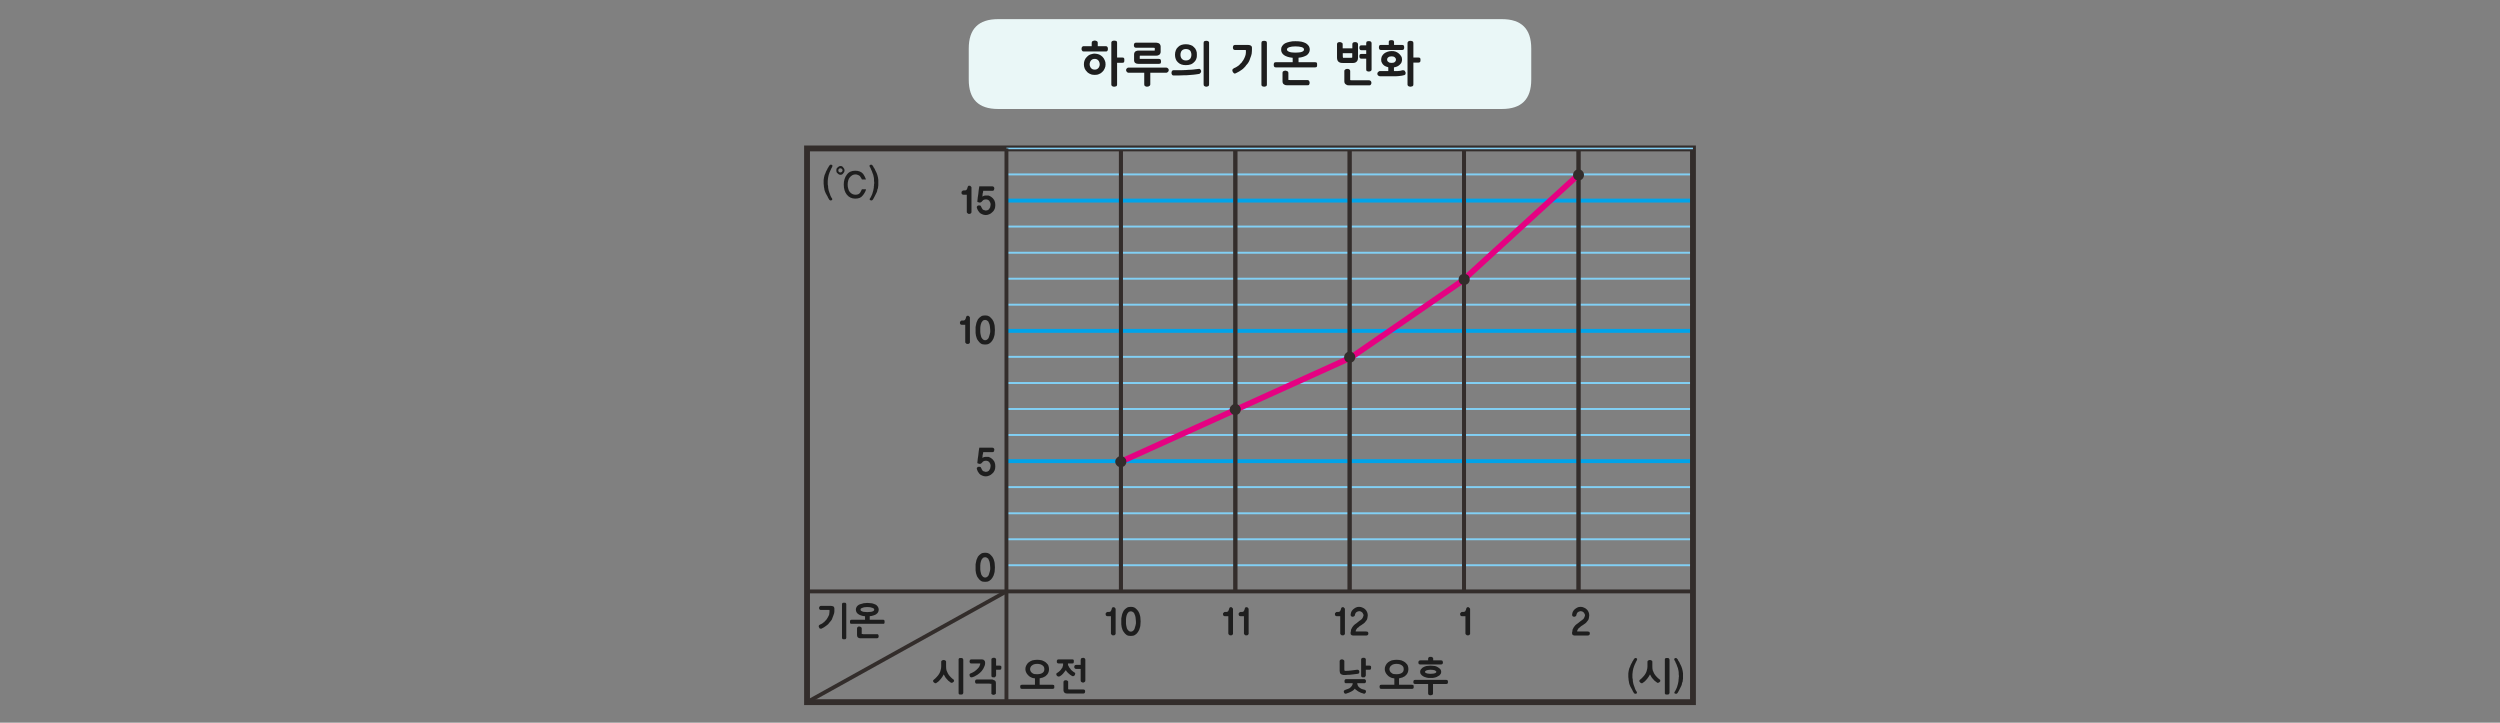 
<svg xmlns="http://www.w3.org/2000/svg" version="1.1" xmlns:xlink="http://www.w3.org/1999/xlink" preserveAspectRatio="none" x="0px" y="0px" width="1280px" height="370px" viewBox="0 0 1280 370">
<rect x="0" y="0" width="1280" height="370" fill="#808080" stroke="none"/>
<defs>
<g id="Layer0_0_FILL">
<path fill="#EAF7F7" stroke="none" d="
M 784 40.8
L 784 24.8
Q 784 9.8 769 9.8
L 511 9.8
Q 496 9.8 496 24.8
L 496 40.8
Q 496 55.8 511 55.8
L 769 55.8
Q 784 55.8 784 40.8 Z"/>
</g>

<g id="gfngfnfgnfm__copy_2_Layer5_0_MEMBER_0_FILL">
<path fill="#1E1E1E" stroke="none" d="
M 50.25 66.25
Q 50.4 66.25 50.5 66.2 50.6 66.15 50.6 66.1 50.65 66 50.65 65.95 50.7 65.85 50.7 65.75 50.7 65.65 50.65 65.55 50.65 65.45 50.6 65.35 50.6 65.3 50.5 65.25 50.4 65.2 50.25 65.2
L 42.25 65.2
Q 42.1 65.2 42 65.25 41.95 65.3 41.9 65.35 41.85 65.45 41.85 65.55 41.8 65.65 41.8 65.75 41.8 65.85 41.85 65.95 41.85 66 41.9 66.1 41.95 66.15 42 66.2 42.1 66.25 42.25 66.25
L 45.6 66.25 45.6 68.7
Q 45.6 68.8 45.65 68.9 45.7 69 45.8 69.05 46 69.15 46.2 69.15 46.3 69.15 46.45 69.1 46.55 69.1 46.65 69.05 46.75 69 46.8 68.9 46.85 68.8 46.85 68.7
L 46.85 66.25 50.25 66.25
M 45.15 61.65
Q 44.9 61.75 44.7 61.8 44.5 61.9 44.3 62 44.1 62.1 44 62.25 43.85 62.35 43.75 62.5 43.65 62.65 43.6 62.8 43.55 62.95 43.55 63.15 43.55 63.3 43.6 63.45 43.65 63.65 43.75 63.75 43.85 63.9 44 64.05 44.1 64.15 44.3 64.25 44.5 64.4 44.7 64.45 44.9 64.55 45.15 64.6 45.4 64.65 45.65 64.7 45.95 64.7 46.2 64.7 46.55 64.7 46.8 64.7 47.1 64.65 47.35 64.6 47.8 64.5 48.15 64.25 48.35 64.15 48.5 64.05 48.65 63.9 48.75 63.75 48.85 63.65 48.9 63.45 48.95 63.3 48.95 63.15 48.95 62.95 48.9 62.8 48.85 62.65 48.75 62.5 48.65 62.35 48.5 62.25 48.35 62.1 48.15 62 48 61.9 47.8 61.8 47.55 61.75 47.35 61.65 47.1 61.6 46.8 61.6 46.55 61.55 46.2 61.55 45.95 61.55 45.65 61.6 45.4 61.6 45.15 61.65
M 47.7 63.15
Q 47.7 63.25 47.6 63.35 47.5 63.45 47.3 63.5 47.1 63.6 46.85 63.6 46.55 63.65 46.2 63.65 45.9 63.65 45.65 63.6 45.4 63.6 45.2 63.5 45 63.45 44.9 63.35 44.8 63.25 44.8 63.15 44.8 63 44.9 62.95 45 62.85 45.2 62.75 45.4 62.7 45.65 62.65 45.9 62.6 46.2 62.6 46.55 62.6 46.85 62.65 47.1 62.7 47.3 62.75 47.5 62.85 47.6 62.95 47.7 63 47.7 63.15
M 45.1 60.2
Q 44.85 60.2 44.6 60.2 44.35 60.2 44.1 60.2 43.85 60.2 43.6 60.2 43.45 60.2 43.35 60.25 43.3 60.3 43.25 60.35 43.15 60.4 43.15 60.5 43.1 60.6 43.1 60.75 43.1 60.95 43.2 61.1 43.3 61.25 43.55 61.25 44.2 61.25 44.9 61.25 45.55 61.25 46.2 61.25 46.9 61.25 47.55 61.25 48.2 61.25 48.9 61.25
L 48.95 61.25
Q 49.1 61.25 49.15 61.2 49.25 61.15 49.3 61.1 49.35 61 49.35 60.95 49.4 60.85 49.4 60.75 49.4 60.65 49.35 60.55 49.35 60.45 49.3 60.35 49.25 60.3 49.15 60.25 49.1 60.2 48.95 60.2
L 46.9 60.2 46.9 59.75
Q 46.9 59.5 46.65 59.4 46.55 59.35 46.45 59.3 46.35 59.3 46.2 59.3 46.1 59.3 46 59.3 45.9 59.35 45.8 59.4 45.7 59.45 45.65 59.55 45.6 59.65 45.6 59.75
L 45.6 60.2
Q 45.35 60.2 45.1 60.2
M 27.5 66.35
Q 27.45 66.2 27.45 66.05
L 29.15 66.05
Q 29.25 66.05 29.35 66.05 29.45 66 29.55 65.95 29.6 65.9 29.65 65.8 29.7 65.7 29.7 65.55 29.7 65.3 29.55 65.15 29.45 65 29.25 65
L 24.65 65
Q 24.5 65 24.4 65.05 24.35 65.1 24.3 65.15 24.25 65.25 24.2 65.35 24.2 65.45 24.2 65.55 24.2 65.7 24.2 65.8 24.25 65.9 24.3 65.95 24.35 66 24.45 66.05 24.55 66.05 24.7 66.05
L 26.3 66.05
Q 26.3 66.2 26.25 66.35 26.2 66.5 26.15 66.6 26.05 66.75 25.95 66.9 25.85 67.05 25.7 67.15 25.55 67.25 25.45 67.35 25.3 67.45 25.1 67.5 24.95 67.55 24.8 67.6 24.6 67.7 24.4 67.75 24.35 67.75 24.25 67.8 24.2 67.8 24.15 67.9 24 68.05 24 68.15 24 68.25 24.05 68.4 24.1 68.5 24.15 68.6 24.25 68.65 24.3 68.7 24.4 68.75 24.5 68.75 24.55 68.75 24.6 68.75
L 24.65 68.7
Q 25.35 68.5 25.9 68.2 26.15 68.05 26.4 67.9 26.65 67.7 26.85 67.45 26.95 67.6 27.05 67.7 27.2 67.8 27.3 67.85 27.4 67.95 27.55 68.05 27.65 68.1 27.8 68.2 27.95 68.25 28.1 68.35 28.25 68.4 28.4 68.5 28.6 68.55 28.75 68.6 28.9 68.65 29.05 68.7 29.1 68.75 29.15 68.75
L 29.2 68.75
Q 29.3 68.75 29.4 68.7 29.45 68.65 29.55 68.55 29.6 68.5 29.65 68.4 29.7 68.3 29.7 68.15 29.7 68 29.65 67.95 29.6 67.9 29.55 67.85 29.45 67.8 29.4 67.75 29.2 67.7 29 67.65 28.95 67.6 28.85 67.6 28.75 67.55 28.65 67.55 28.55 67.5 28.45 67.45 28.4 67.4 28.3 67.35 28.2 67.35 28.15 67.25 28.05 67.2 28 67.15 27.85 67.05 27.75 66.9 27.65 66.8 27.6 66.65 27.55 66.5 27.5 66.35
M 24.1 60.25
Q 24.1 60.2 24.05 60.15 24 60.15 23.95 60.1 23.95 60.05 23.9 60.05 23.85 60 23.8 60 23.75 60 23.7 59.95 23.65 59.95 23.6 59.95 23.55 59.95 23.5 59.95 23.45 59.95 23.35 59.95 23.25 60 23.15 60.05 23.05 60.1 23 60.2 22.95 60.3 22.95 60.4
L 22.95 62.85
Q 22.95 63.05 23 63.2 23 63.35 23.05 63.45 23.1 63.55 23.2 63.65 23.25 63.7 23.35 63.75 23.45 63.8 23.5 63.85 23.6 63.9 23.7 63.9 23.8 63.9 23.9 63.95 24 63.95 24.1 63.95 24.3 63.95 24.55 63.95 24.75 63.9 25 63.9 25.2 63.9 25.45 63.9 25.65 63.85 25.9 63.85 26.15 63.85 26.35 63.8 26.55 63.75 26.75 63.75 26.95 63.7 27.15 63.7 27.35 63.65 27.55 63.65 27.65 63.65 27.75 63.6 27.8 63.6 27.9 63.5 27.95 63.4 27.95 63.35 28 63.25 28 63.15 28 63.05 27.95 62.95 27.95 62.85 27.85 62.75 27.8 62.65 27.7 62.65 27.65 62.6 27.55 62.6
L 27.4 62.6
Q 27.05 62.65 26.65 62.7 26.3 62.75 25.9 62.8 25.05 62.9 24.25 62.9 24.2 62.75 24.15 62.6 24.15 62.45 24.15 62.3
L 24.15 60.35
Q 24.15 60.3 24.1 60.25
M 35 61.05
Q 34.85 61.25 34.75 61.45 34.65 61.7 34.55 61.95 34.5 62.2 34.5 62.45 34.5 62.9 34.7 63.3 34.8 63.5 34.9 63.65 35.05 63.85 35.2 64 35.45 64.3 35.85 64.5 36.1 64.6 36.3 64.7 36.55 64.75 36.85 64.8
L 36.95 64.8 36.95 66.45 33.6 66.45
Q 33.45 66.45 33.35 66.5 33.25 66.5 33.25 66.6 33.2 66.65 33.2 66.75 33.15 66.85 33.15 67 33.15 67.1 33.2 67.15 33.2 67.25 33.25 67.35 33.25 67.4 33.35 67.45 33.45 67.5 33.6 67.5
L 41.5 67.5
Q 41.65 67.5 41.7 67.45 41.8 67.4 41.85 67.35 41.9 67.25 41.9 67.15 41.9 67.1 41.9 67 41.9 66.85 41.9 66.75 41.9 66.65 41.85 66.6 41.8 66.5 41.7 66.5 41.65 66.45 41.5 66.45
L 38.15 66.45 38.15 64.8 38.2 64.8
Q 38.5 64.75 38.75 64.65 38.9 64.65 39 64.6 39.15 64.55 39.25 64.45 39.35 64.4 39.5 64.35 39.6 64.3 39.7 64.2 40.55 63.55 40.55 62.45 40.55 62.2 40.5 61.95 40.45 61.7 40.35 61.45 40.25 61.25 40.05 61.05 39.9 60.85 39.7 60.7 39.5 60.55 39.3 60.45 39.05 60.3 38.75 60.2 38.5 60.15 38.2 60.1 37.85 60.05 37.5 60.05 37.2 60.05 36.9 60.1 36.6 60.15 36.3 60.2 35.75 60.4 35.35 60.7 35.15 60.85 35 61.05
M 36.2 61.5
Q 36.4 61.3 36.75 61.2 37.1 61.1 37.5 61.1 38.4 61.1 38.9 61.5 39.1 61.65 39.25 61.9 39.35 62.15 39.35 62.45 39.35 62.75 39.25 63 39.1 63.25 38.9 63.4 38.4 63.75 37.5 63.75 37.1 63.75 36.75 63.7 36.4 63.6 36.2 63.4 35.95 63.25 35.85 63 35.7 62.75 35.7 62.45 35.7 62.15 35.85 61.9 35.95 61.65 36.2 61.5
M 30.85 61.6
Q 30.75 61.55 30.6 61.55
L 29.65 61.55 29.65 59.95
Q 29.65 59.85 29.6 59.75 29.55 59.7 29.45 59.65 29.4 59.6 29.3 59.55 29.15 59.55 29.05 59.55 28.95 59.55 28.85 59.55 28.75 59.6 28.65 59.65 28.55 59.7 28.5 59.75 28.45 59.85 28.45 59.95
L 28.45 64.15
Q 28.45 64.25 28.5 64.35 28.5 64.45 28.6 64.45 28.7 64.5 28.75 64.55 28.85 64.55 28.9 64.55 28.95 64.55 29.05 64.55 29.1 64.55 29.15 64.55 29.25 64.55 29.3 64.55
L 29.35 64.5
Q 29.4 64.45 29.45 64.4 29.5 64.35 29.55 64.3 29.6 64.25 29.6 64.2 29.65 64.15 29.65 64.1
L 29.65 62.6 30.6 62.6
Q 30.75 62.6 30.85 62.55 30.9 62.5 30.95 62.45 31 62.3 31 62.1 31 61.95 31 61.85 31 61.75 30.95 61.7 30.9 61.65 30.85 61.6
M 27.2 47.9
Q 27.3 47.85 27.35 47.8 27.45 47.75 27.55 47.7 27.65 47.65 27.75 47.65 27.85 47.6 27.95 47.6 28.05 47.6 28.2 47.65 28.3 47.65 28.4 47.7 28.5 47.75 28.6 47.85 28.7 47.9 28.75 47.95 28.8 48.05 28.85 48.1 28.9 48.2 28.95 48.3 29 48.4 29.05 48.5 29.05 48.6 29.05 48.65 29.05 48.75 29.05 48.85 29 48.95 28.95 49 28.95 49.1 28.9 49.2 28.8 49.3 28.8 49.35 28.75 49.45 28.7 49.55 28.6 49.65 28.55 49.7 28.45 49.75 28.4 49.8 28.35 49.85 28.3 49.9 28.15 50 28 50.1 27.9 50.2 27.75 50.3 27.65 50.4 27.5 50.5 27.35 50.6 27.25 50.7 27.05 50.85 26.9 50.95 26.75 51.1 26.6 51.2 26.5 51.35 26.4 51.45 26.3 51.6 26.2 51.7 26.1 51.85 26.05 52 25.95 52.1 25.9 52.25 25.85 52.4 25.85 52.55 25.8 52.75 25.8 52.9
L 25.8 52.95
Q 25.8 53 25.75 53 25.75 53.05 25.75 53.1
L 25.75 53.15
Q 25.75 53.2 25.75 53.25
L 25.75 53.3
Q 25.75 53.45 25.8 53.55 25.85 53.65 25.95 53.7 26.05 53.8 26.15 53.8 26.25 53.85 26.4 53.85
L 29.7 53.85
Q 30.3 53.85 30.3 53.3 30.3 53.15 30.25 53.05 30.2 52.95 30.15 52.9 30.05 52.85 29.95 52.85 29.8 52.8 29.65 52.8
L 27.05 52.8
Q 27.05 52.65 27.1 52.5 27.15 52.35 27.25 52.25 27.35 52.1 27.45 51.95 27.6 51.85 27.75 51.75 27.85 51.6 28 51.5 28.15 51.4 28.3 51.3 28.45 51.25 28.55 51.15 28.7 51.05 28.75 51 28.9 50.9 29.05 50.8 29.2 50.65 29.35 50.55 29.45 50.45 29.55 50.3 29.65 50.15 29.75 50.05 29.85 49.9 29.95 49.75 30 49.6 30.05 49.4 30.1 49.25 30.1 49.05 30.15 48.85 30.15 48.65 30.15 48.45 30.1 48.25 30.05 48.05 30 47.9 29.9 47.7 29.8 47.5 29.7 47.35 29.55 47.2 29.4 47.05 29.2 46.9 29 46.8 28.8 46.7 28.6 46.6 28.4 46.55 28.15 46.5 27.95 46.5
L 27.9 46.5
Q 27.65 46.5 27.45 46.55 27.25 46.6 27.05 46.7 26.85 46.8 26.65 46.95 26.5 47.05 26.35 47.2 26.05 47.5 25.9 47.85 25.85 48.05 25.8 48.25 25.75 48.4 25.75 48.6 25.75 48.7 25.8 48.75 25.85 48.85 25.9 48.9 26 49 26.1 49 26.15 49.05 26.25 49.05 26.4 49.05 26.5 49 26.65 48.95 26.75 48.85 26.8 48.75 26.85 48.65 26.9 48.55 26.9 48.4 26.9 48.35 26.95 48.3 26.95 48.2 27 48.15 27.05 48.05 27.1 48 27.15 47.95 27.2 47.9
M 22.25 47.8
Q 22.15 47.85 22.05 47.85 21.95 47.9 21.9 48 21.8 48.05 21.75 48.15 21.75 48.25 21.75 48.35 21.75 48.45 21.75 48.55 21.8 48.65 21.85 48.75 21.9 48.8 22 48.85 22.1 48.9 22.2 48.9
L 23.1 48.9
Q 23.1 49.45 23.1 50 23.1 50.55 23.1 51.1 23.1 52.2 23.1 53.35 23.1 53.45 23.15 53.5 23.2 53.6 23.3 53.65 23.4 53.75 23.5 53.8 23.6 53.8 23.75 53.8
L 23.8 53.8
Q 23.85 53.8 23.9 53.8 23.95 53.75 24 53.75 24.05 53.7 24.1 53.7 24.15 53.65 24.2 53.6 24.25 53.55 24.25 53.5 24.3 53.5 24.3 53.45 24.3 53.4 24.3 53.35
L 24.3 52.9
Q 24.3 52.15 24.3 51.4 24.3 50.7 24.3 49.95 24.3 49.25 24.3 48.5 24.3 47.8 24.3 47.05 24.3 46.9 24.1 46.75 24 46.65 23.95 46.6 23.85 46.6 23.8 46.6 23.65 46.6 23.55 46.6 23.5 46.65 23.45 46.7 23.4 46.8 23.35 46.85 23.3 46.9 23.3 47 23.25 47.1 23.25 47.2 23.2 47.25 23.2 47.35 23.15 47.45 23.1 47.5 23.1 47.6 23.05 47.65 22.95 47.7 22.85 47.75 22.8 47.75 22.7 47.8 22.55 47.8 22.45 47.8 22.35 47.8 22.25 47.8
M 55.6 46.6
Q 55.55 46.65 55.5 46.7 55.45 46.8 55.4 46.85 55.35 46.9 55.35 47 55.3 47.1 55.3 47.2 55.25 47.25 55.25 47.35 55.2 47.45 55.15 47.5 55.15 47.6 55.1 47.65 55 47.7 54.9 47.75 54.85 47.75 54.75 47.8 54.6 47.8 54.5 47.8 54.4 47.8 54.3 47.8 54.2 47.85 54.1 47.85 54 47.9 53.95 48 53.85 48.05 53.8 48.15 53.8 48.25 53.8 48.35 53.8 48.45 53.8 48.55 53.85 48.65 53.9 48.75 53.95 48.8 54.05 48.85 54.15 48.9 54.25 48.9
L 55.15 48.9
Q 55.15 49.45 55.15 50 55.15 50.55 55.15 51.1 55.15 52.2 55.15 53.35 55.15 53.45 55.2 53.5 55.25 53.6 55.35 53.65 55.45 53.75 55.55 53.8 55.65 53.8 55.8 53.8
L 55.85 53.8
Q 55.9 53.8 55.95 53.8 56 53.75 56.05 53.75 56.1 53.7 56.15 53.7 56.2 53.65 56.25 53.6 56.3 53.55 56.3 53.5 56.35 53.5 56.35 53.45 56.35 53.4 56.35 53.35
L 56.35 52.9
Q 56.35 52.15 56.35 51.4 56.35 50.7 56.35 49.95 56.35 49.25 56.35 48.5 56.35 47.8 56.35 47.05 56.35 46.9 56.15 46.75 56.05 46.65 56 46.6 55.9 46.6 55.85 46.6 55.7 46.6 55.6 46.6
M 98.6 59.6
Q 98.55 59.65 98.45 59.7 98.4 59.75 98.35 59.8 98.25 59.9 98.25 59.95 98.2 60 98.15 60.1 98.1 60.15 98.05 60.3 97.95 60.4 97.9 60.5 97.85 60.6 97.8 60.75 97.75 60.85 97.65 61 97.6 61.1 97.55 61.2 97.45 61.35 97.4 61.5 97.35 61.6 97.35 61.7 97.2 62 97.1 62.25 97 62.55 96.95 62.85 96.9 63.15 96.85 63.5 96.85 63.8 96.85 64.15 96.85 64.35 96.85 64.5 96.85 64.7 96.9 64.9 96.9 65.3 97 65.65 97 65.85 97.05 66 97.1 66.2 97.15 66.35 97.3 66.7 97.4 66.95 97.5 67.2 97.65 67.4 97.75 67.6 97.85 67.75 97.95 67.95 98 68.1 98.1 68.25 98.2 68.4 98.2 68.45 98.25 68.55 98.3 68.6 98.4 68.65 98.45 68.75 98.55 68.75 98.65 68.8 98.7 68.75 98.85 68.75 98.9 68.7 99 68.7 99 68.65 99.05 68.6 99.05 68.55 99.05 68.5 99.05 68.45 99.05 68.4 99.05 68.35 99 68.3 99 68.25 98.95 68.2 98.95 68.15 98.9 68.1 98.85 68.05 98.75 67.8 98.6 67.55 98.5 67.35 98.45 67.1 98.35 66.9 98.3 66.7 98.2 66.45 98.15 66.25 98.15 66.15 98.1 66 98.1 65.9 98.05 65.75 98.05 65.6 98 65.45 98 65.35 98 65.2 97.95 65.05 97.95 64.9 97.9 64.8 97.9 64.65 97.9 64.5 97.9 64.4 97.9 64.25 97.9 64.15 97.9 63.95 97.9 63.75 97.9 63.55 97.95 63.3 97.95 63.1 98 62.9 98.05 62.65 98.1 62.45 98.15 62.35 98.15 62.2 98.2 62.1 98.25 61.95 98.3 61.7 98.45 61.4 98.5 61.25 98.55 61.15 98.65 61 98.7 60.85 98.75 60.7 98.8 60.6 98.9 60.45 98.95 60.35 99 60.3 99 60.25 99.05 60.2 99.05 60.1 99.05 60.05 99.1 60 99.1 59.95 99.1 59.9 99.1 59.85 99.1 59.8 99.1 59.75 99.05 59.75 99 59.7 98.95 59.65 98.85 59.65 98.75 59.6 98.7 59.6 98.6 59.6
M 108.65 59.75
L 108.6 59.8
Q 108.6 59.85 108.6 59.9 108.6 59.95 108.6 60 108.65 60.05 108.65 60.1 108.7 60.2 108.7 60.25 108.75 60.3 108.8 60.35 108.8 60.45 108.9 60.6 108.95 60.7 109 60.85 109.1 61 109.15 61.15 109.2 61.25 109.25 61.4 109.3 61.55 109.35 61.7 109.4 61.8 109.45 61.95 109.5 62.1 109.55 62.2 109.6 62.35 109.6 62.45 109.65 62.65 109.7 62.9 109.75 63.1 109.75 63.3 109.75 63.55 109.75 63.75 109.8 63.95 109.8 64.15 109.8 64.25 109.8 64.4 109.75 64.5 109.75 64.65 109.75 64.8 109.75 64.9 109.75 65.05 109.7 65.2 109.7 65.35 109.7 65.45 109.65 65.6 109.65 65.75 109.65 65.9 109.6 66 109.6 66.15 109.55 66.25 109.45 66.7 109.3 67.1 109.2 67.35 109.1 67.55 109 67.8 108.85 68.05 108.8 68.1 108.8 68.15 108.75 68.2 108.7 68.25 108.7 68.3 108.65 68.35 108.65 68.4 108.65 68.45 108.6 68.55 108.7 68.65 108.75 68.7 108.8 68.7 108.9 68.75 109 68.75 109.1 68.8 109.15 68.75 109.25 68.75 109.35 68.65 109.4 68.6 109.45 68.55 109.5 68.45 109.55 68.4 109.7 68.15 109.9 67.75 110.1 67.4 110.3 66.95 110.45 66.7 110.55 66.35 110.55 66.2 110.6 66 110.65 65.85 110.75 65.65 110.75 65.45 110.8 65.25 110.8 65.1 110.85 64.9 110.85 64.7 110.85 64.5 110.85 64.35 110.85 64.15 110.85 63.8 110.85 63.5 110.8 63.15 110.75 62.85 110.7 62.55 110.6 62.25 110.5 62 110.4 61.7 110.35 61.6 110.3 61.5 110.25 61.35 110.15 61.2 110.1 61.1 110.05 61 110 60.85 109.95 60.75 109.85 60.6 109.8 60.5 109.7 60.4 109.65 60.3 109.6 60.15 109.55 60.1 109.5 60 109.5 59.95 109.4 59.9 109.35 59.8 109.3 59.75 109.25 59.7 109.2 59.65 109.1 59.6 109 59.6 108.9 59.6 108.75 59.65 108.65 59.75
M 106.3 59.7
Q 106.25 59.75 106.25 59.8 106.2 59.85 106.2 59.9 106.2 59.95 106.2 60
L 106.2 68.55
Q 106.2 68.6 106.2 68.65 106.2 68.75 106.25 68.75 106.25 68.8 106.3 68.85
L 106.35 68.9
Q 106.4 68.95 106.55 68.95 106.6 68.95 106.65 68.95 106.7 68.95 106.75 68.95 106.8 68.95 106.85 68.95 106.9 68.95 107 68.95 107.1 68.95 107.15 68.9 107.2 68.85 107.25 68.85 107.3 68.8 107.3 68.75 107.35 68.75 107.35 68.65 107.4 68.6 107.4 68.55
L 107.4 60
Q 107.4 59.95 107.35 59.9 107.35 59.85 107.3 59.8 107.3 59.75 107.25 59.7 107.2 59.7 107.15 59.65 107.1 59.6 107 59.6 106.9 59.6 106.85 59.6 106.8 59.6 106.75 59.6 106.7 59.6 106.65 59.6 106.6 59.6 106.55 59.6 106.4 59.6 106.35 59.65
L 106.3 59.7
M 102.8 60.25
Q 102.7 60.15 102.6 60.15 102.5 60.1 102.4 60.1 102.25 60.1 102.15 60.15 102.05 60.15 101.95 60.25 101.85 60.3 101.8 60.35 101.75 60.45 101.75 60.55
L 101.75 61.75
Q 101.75 62.25 101.6 62.7 101.5 63.2 101.25 63.6 101 64.05 100.6 64.45 100.25 64.85 99.8 65.2 99.75 65.2 99.75 65.25
L 99.7 65.3
Q 99.7 65.35 99.7 65.4
L 99.65 65.45
Q 99.65 65.55 99.7 65.6 99.7 65.7 99.8 65.75 99.85 65.8 99.9 65.9 99.95 65.95 100.05 65.95 100.1 66 100.15 66.05 100.2 66.05 100.3 66.05 100.4 66.05 100.45 66.05 100.5 66 100.55 65.95 100.9 65.75 101.15 65.5 101.4 65.25 101.65 64.95 101.85 64.7 102.05 64.4 102.25 64.1 102.4 63.8 102.55 64.1 102.7 64.35 102.85 64.65 103.1 64.9 103.3 65.15 103.55 65.4 103.85 65.65 104.15 65.85 104.2 65.9 104.25 65.95 104.35 65.95 104.4 65.95 104.55 65.95 104.65 65.9 104.75 65.85 104.85 65.75 104.95 65.7 105 65.6 105.05 65.5 105.05 65.4 105.05 65.35 105 65.3 105 65.25 105 65.2 104.95 65.15 104.9 65.1 104.85 65.1 104.8 65.05 104.35 64.7 104.05 64.35 103.7 64 103.45 63.55 103.25 63.15 103.1 62.75 103 62.3 103 61.8
L 103 60.55
Q 103 60.45 102.95 60.35 102.9 60.3 102.8 60.25
M 83.35 46.95
Q 83.2 47.05 83.05 47.2 82.75 47.5 82.6 47.85 82.55 48.05 82.5 48.25 82.45 48.4 82.45 48.6 82.45 48.7 82.5 48.75 82.55 48.85 82.6 48.9 82.7 49 82.8 49 82.85 49.05 82.95 49.05 83.1 49.05 83.2 49 83.35 48.95 83.45 48.85 83.5 48.75 83.55 48.65 83.6 48.55 83.6 48.4 83.6 48.35 83.65 48.3 83.65 48.2 83.7 48.15 83.75 48.05 83.8 48 83.85 47.95 83.9 47.9 84 47.85 84.05 47.8 84.15 47.75 84.25 47.7 84.35 47.65 84.45 47.65 84.55 47.6 84.65 47.6 84.75 47.6 84.9 47.65 85 47.65 85.1 47.7 85.2 47.75 85.3 47.85 85.4 47.9 85.45 47.95 85.5 48.05 85.55 48.1 85.6 48.2 85.65 48.3 85.7 48.4 85.75 48.5 85.75 48.6 85.75 48.65 85.75 48.75 85.75 48.85 85.7 48.95 85.65 49 85.65 49.1 85.6 49.2 85.5 49.3 85.5 49.35 85.45 49.45 85.4 49.55 85.3 49.65 85.25 49.7 85.15 49.75 85.1 49.8 85.05 49.85 85 49.9 84.85 50 84.7 50.1 84.6 50.2 84.45 50.3 84.35 50.4 84.2 50.5 84.05 50.6 83.95 50.7 83.75 50.85 83.6 50.95 83.45 51.1 83.3 51.2 83.2 51.35 83.1 51.45 83 51.6 82.9 51.7 82.8 51.85 82.75 52 82.65 52.1 82.6 52.25 82.55 52.4 82.55 52.55 82.5 52.75 82.5 52.9
L 82.5 52.95
Q 82.5 53 82.45 53 82.45 53.05 82.45 53.1
L 82.45 53.15
Q 82.45 53.2 82.45 53.25
L 82.45 53.3
Q 82.45 53.45 82.5 53.55 82.55 53.65 82.65 53.7 82.75 53.8 82.85 53.8 82.95 53.85 83.1 53.85
L 86.4 53.85
Q 87 53.85 87 53.3 87 53.15 86.95 53.05 86.9 52.95 86.85 52.9 86.75 52.85 86.65 52.85 86.5 52.8 86.35 52.8
L 83.75 52.8
Q 83.75 52.65 83.8 52.5 83.85 52.35 83.95 52.25 84.05 52.1 84.15 51.95 84.3 51.85 84.45 51.75 84.55 51.6 84.7 51.5 84.85 51.4 85 51.3 85.15 51.25 85.25 51.15 85.4 51.05 85.45 51 85.6 50.9 85.75 50.8 85.9 50.65 86.05 50.55 86.15 50.45 86.25 50.3 86.35 50.15 86.45 50.05 86.55 49.9 86.65 49.75 86.7 49.6 86.75 49.4 86.8 49.25 86.8 49.05 86.85 48.85 86.85 48.65 86.85 48.45 86.8 48.25 86.75 48.05 86.7 47.9 86.6 47.7 86.5 47.5 86.4 47.35 86.25 47.2 86.1 47.05 85.9 46.9 85.7 46.8 85.5 46.7 85.3 46.6 85.1 46.55 84.85 46.5 84.65 46.5
L 84.6 46.5
Q 84.35 46.5 84.15 46.55 83.95 46.6 83.75 46.7 83.55 46.8 83.35 46.95
M -95.3 53.5
Q -95.4 53.5 -95.5 53.5
L -98.95 53.5
Q -99 53.5 -99.05 53.5 -99.1 53.45 -99.2 53.45 -99.25 53.45 -99.3 53.45 -99.35 53.45 -99.4 53.45
L -99.4 51.95
Q -99.4 51.85 -99.5 51.8 -99.5 51.75 -99.55 51.7 -99.6 51.65 -99.65 51.65 -99.7 51.6 -99.75 51.6 -99.8 51.6 -99.85 51.55 -99.9 51.55 -99.95 51.55 -100 51.55 -100.05 51.55 -100.15 51.55 -100.25 51.55 -100.35 51.6 -100.4 51.65 -100.5 51.7 -100.55 51.8 -100.6 51.85 -100.6 51.95
L -100.6 53.75
Q -100.6 53.95 -100.55 54.05 -100.5 54.25 -100.35 54.35 -100.25 54.45 -100.1 54.5 -99.9 54.55 -99.75 54.55
L -95.5 54.55
Q -95.4 54.55 -95.3 54.5 -95.2 54.45 -95.15 54.4 -95.1 54.3 -95.1 54.2 -95.05 54.1 -95.05 54 -95.05 53.9 -95.1 53.8 -95.1 53.7 -95.15 53.65 -95.2 53.55 -95.3 53.5
M -98 45.5
Q -98.3 45.5 -98.6 45.55 -98.9 45.55 -99.15 45.65 -99.45 45.7 -99.7 45.8 -99.9 45.85 -100.1 45.95 -100.3 46.1 -100.45 46.2 -100.6 46.35 -100.7 46.5 -100.8 46.65 -100.85 46.85 -100.9 47 -100.9 47.2 -100.9 47.55 -100.75 47.85 -100.6 48.15 -100.3 48.35 -100.05 48.55 -99.6 48.7 -99.2 48.85 -98.65 48.9
L -98.55 48.9 -98.55 49.8 -102 49.8
Q -102.15 49.8 -102.2 49.85 -102.3 49.9 -102.35 49.95 -102.4 50.05 -102.4 50.15 -102.4 50.25 -102.4 50.35 -102.4 50.45 -102.4 50.55 -102.4 50.65 -102.35 50.7 -102.3 50.8 -102.2 50.85 -102.15 50.85 -102 50.85
L -93.95 50.85
Q -93.8 50.85 -93.7 50.85 -93.65 50.8 -93.6 50.7 -93.55 50.65 -93.55 50.55 -93.55 50.45 -93.55 50.35 -93.55 50.25 -93.55 50.15 -93.55 50.05 -93.6 49.95 -93.65 49.8 -93.95 49.8
L -97.35 49.8 -97.35 48.9
Q -96.8 48.85 -96.4 48.7 -95.95 48.6 -95.65 48.35 -95.35 48.15 -95.2 47.85 -95.05 47.55 -95.05 47.2 -95.05 47 -95.1 46.85 -95.15 46.65 -95.25 46.5 -95.35 46.35 -95.5 46.2 -95.6 46.05 -95.8 45.95 -96.2 45.75 -96.75 45.6 -97 45.55 -97.3 45.55 -97.65 45.5 -98 45.5
M -99.6 47.5
Q -99.7 47.35 -99.7 47.2 -99.7 47.05 -99.6 46.95 -99.45 46.8 -99.2 46.75 -99 46.65 -98.65 46.6 -98.35 46.55 -98 46.55 -97.55 46.55 -97.25 46.6 -96.95 46.65 -96.7 46.75 -96.2 46.9 -96.2 47.2 -96.2 47.55 -96.7 47.7 -96.95 47.8 -97.25 47.8 -97.55 47.85 -98 47.85 -98.35 47.85 -98.65 47.8 -99 47.8 -99.2 47.7 -99.45 47.6 -99.6 47.5
M -104.4 45.65
Q -104.45 45.75 -104.45 45.85
L -104.45 54.4
Q -104.45 54.55 -104.4 54.6 -104.4 54.7 -104.3 54.75 -104.25 54.8 -104.1 54.8 -104.05 54.8 -103.9 54.8 -103.8 54.8 -103.7 54.8 -103.6 54.8 -103.5 54.75 -103.45 54.7 -103.4 54.6 -103.35 54.55 -103.35 54.4
L -103.35 45.85
Q -103.35 45.75 -103.4 45.65 -103.45 45.55 -103.5 45.5 -103.6 45.45 -103.7 45.45 -103.8 45.45 -103.9 45.45 -104.05 45.45 -104.1 45.45 -104.25 45.45 -104.3 45.5 -104.4 45.55 -104.4 45.65
M -106.75 46.35
Q -106.85 46.3 -107 46.3 -107.1 46.25 -107.25 46.25
L -109.85 46.25
Q -109.95 46.25 -110.05 46.3 -110.15 46.35 -110.2 46.45 -110.25 46.5 -110.3 46.6 -110.3 46.7 -110.3 46.8 -110.3 46.9 -110.3 47 -110.25 47.1 -110.2 47.15 -110.1 47.3 -109.85 47.3
L -108.05 47.3
Q -107.95 47.3 -107.85 47.3 -107.75 47.3 -107.7 47.3
L -107.65 47.35
Q -107.65 47.6 -107.65 47.8 -107.65 48 -107.7 48.2 -107.7 48.4 -107.75 48.55 -107.85 48.7 -107.9 48.85 -107.95 49 -108.05 49.15 -108.1 49.3 -108.2 49.4 -108.3 49.55 -108.35 49.65 -108.45 49.75 -108.55 49.9 -108.65 50 -108.75 50.1 -108.8 50.15 -108.9 50.25 -108.95 50.3 -109 50.4 -109.1 50.45 -109.2 50.5 -109.3 50.65 -109.5 50.75 -109.65 50.8 -109.75 50.9 -109.9 50.95 -110.1 51.05 -110.15 51.05 -110.15 51.1 -110.3 51.15 -110.35 51.25 -110.4 51.35 -110.4 51.45 -110.4 51.55 -110.4 51.6 -110.4 51.65 -110.35 51.7 -110.35 51.75 -110.3 51.8 -110.3 51.85 -110.25 51.9 -110.2 51.95 -110.2 52 -110.15 52.05 -110.1 52.05 -110.05 52.1 -109.9 52.1 -109.85 52.1 -109.75 52.1 -109.55 52 -109.35 51.9 -109.15 51.8 -109 51.7 -108.75 51.55 -108.5 51.35 -108.35 51.25 -108.25 51.15 -108.1 51.05 -108 50.95 -107.9 50.85 -107.8 50.7 -107.7 50.6 -107.6 50.45 -107.45 50.3 -107.3 50.1 -107.2 49.95 -107.05 49.75 -106.95 49.55 -106.9 49.35 -106.8 49.15 -106.75 48.95 -106.65 48.75 -106.6 48.55 -106.5 48.3 -106.45 48.1 -106.45 47.85 -106.4 47.65 -106.4 47.45 -106.4 47.25 -106.4 47.05 -106.4 46.85 -106.4 46.75 -106.45 46.7 -106.45 46.6 -106.5 46.55 -106.55 46.5 -106.6 46.45 -106.65 46.4 -106.75 46.35
M -65.05 66
Q -65.05 65.8 -65.1 65.65 -65.2 65.45 -65.35 65.35 -65.5 65.25 -65.7 65.2 -65.85 65.1 -66.05 65.1
L -69.95 65.1
Q -70.05 65.1 -70.15 65.15 -70.25 65.2 -70.3 65.25 -70.35 65.35 -70.35 65.45 -70.4 65.55 -70.4 65.65 -70.4 65.75 -70.35 65.85 -70.35 65.95 -70.3 66 -70.25 66.1 -70.15 66.15 -70.05 66.15 -69.95 66.15
L -66.75 66.15
Q -66.65 66.15 -66.5 66.2 -66.4 66.2 -66.2 66.2
L -66.2 68.6
Q -66.2 68.7 -66.2 68.8 -66.15 68.85 -66.05 68.9 -65.95 68.95 -65.85 69 -65.75 69.05 -65.7 69.05 -65.6 69.05 -65.55 69 -65.5 69 -65.45 69 -65.4 69 -65.35 68.95 -65.3 68.95 -65.25 68.9 -65.2 68.9 -65.2 68.85 -65.15 68.8 -65.1 68.8 -65.1 68.75 -65.05 68.7 -65.05 68.65 -65.05 68.6
L -65.05 66
M -74.6 59.9
Q -74.6 59.95 -74.6 60
L -74.6 68.55
Q -74.6 68.6 -74.6 68.65 -74.6 68.75 -74.55 68.75 -74.55 68.8 -74.5 68.85
L -74.45 68.9
Q -74.4 68.95 -74.25 68.95 -74.2 68.95 -74.15 68.95 -74.1 68.95 -74.05 68.95 -74 68.95 -73.95 68.95 -73.9 68.95 -73.8 68.95 -73.7 68.95 -73.65 68.9 -73.6 68.85 -73.55 68.85 -73.5 68.8 -73.5 68.75 -73.45 68.75 -73.45 68.65 -73.4 68.6 -73.4 68.55
L -73.4 60
Q -73.4 59.95 -73.45 59.9 -73.45 59.85 -73.5 59.8 -73.5 59.75 -73.55 59.7 -73.6 59.7 -73.65 59.65 -73.7 59.6 -73.8 59.6 -73.9 59.6 -73.95 59.6 -74 59.6 -74.05 59.6 -74.1 59.6 -74.15 59.6 -74.2 59.6 -74.25 59.6 -74.4 59.6 -74.45 59.65
L -74.5 59.7
Q -74.55 59.75 -74.55 59.8 -74.6 59.85 -74.6 59.9
M -78.65 60.15
Q -78.75 60.15 -78.85 60.25 -78.95 60.3 -79 60.35 -79.05 60.45 -79.05 60.55
L -79.05 61.75
Q -79.05 62.25 -79.2 62.7 -79.3 63.2 -79.55 63.6 -79.8 64.05 -80.2 64.45 -80.55 64.85 -81 65.2 -81.05 65.2 -81.05 65.25
L -81.1 65.3
Q -81.1 65.35 -81.1 65.4
L -81.15 65.45
Q -81.15 65.55 -81.1 65.6 -81.1 65.7 -81 65.75 -80.95 65.8 -80.9 65.9 -80.85 65.95 -80.75 65.95 -80.7 66 -80.65 66.05 -80.6 66.05 -80.5 66.05 -80.4 66.05 -80.35 66.05 -80.3 66 -80.25 65.95 -79.9 65.75 -79.65 65.5 -79.4 65.25 -79.15 64.95 -78.95 64.7 -78.75 64.4 -78.55 64.1 -78.4 63.8 -78.25 64.1 -78.1 64.35 -77.95 64.65 -77.7 64.9 -77.5 65.15 -77.25 65.4 -76.95 65.65 -76.65 65.85 -76.6 65.9 -76.55 65.95 -76.45 65.95 -76.4 65.95 -76.25 65.95 -76.15 65.9 -76.05 65.85 -75.95 65.75 -75.85 65.7 -75.8 65.6 -75.75 65.5 -75.75 65.4 -75.75 65.35 -75.8 65.3 -75.8 65.25 -75.8 65.2 -75.85 65.15 -75.9 65.1 -75.95 65.1 -76 65.05 -76.45 64.7 -76.75 64.35 -77.1 64 -77.35 63.55 -77.55 63.15 -77.7 62.75 -77.8 62.3 -77.8 61.8
L -77.8 60.55
Q -77.8 60.45 -77.85 60.35 -77.9 60.3 -78 60.25 -78.1 60.15 -78.2 60.15 -78.3 60.1 -78.4 60.1 -78.55 60.1 -78.65 60.15
M -66 59.65
Q -66.1 59.7 -66.15 59.75 -66.2 59.85 -66.2 59.95
L -66.2 64.15
Q -66.2 64.25 -66.15 64.35 -66.15 64.45 -66.05 64.45 -65.95 64.5 -65.9 64.55 -65.8 64.55 -65.75 64.55 -65.7 64.55 -65.6 64.55 -65.55 64.55 -65.5 64.55 -65.4 64.55 -65.35 64.55
L -65.3 64.5
Q -65.25 64.45 -65.2 64.4 -65.15 64.35 -65.1 64.3 -65.05 64.25 -65.05 64.2 -65 64.15 -65 64.1
L -65 62.6 -64.05 62.6
Q -63.9 62.6 -63.8 62.55 -63.75 62.5 -63.7 62.45 -63.65 62.3 -63.65 62.1 -63.65 61.95 -63.65 61.85 -63.65 61.75 -63.7 61.7 -63.75 61.65 -63.8 61.6 -63.9 61.55 -64.05 61.55
L -65 61.55 -65 59.95
Q -65 59.85 -65.05 59.75 -65.1 59.7 -65.2 59.65 -65.25 59.6 -65.35 59.55 -65.5 59.55 -65.6 59.55 -65.7 59.55 -65.8 59.55 -65.9 59.6 -66 59.65
M -69.05 61
Q -69.1 61.15 -69.1 61.3 -69.15 61.45 -69.2 61.55 -69.25 61.7 -69.35 61.9 -69.5 62.05 -69.65 62.25 -69.75 62.35 -69.85 62.45 -69.95 62.55 -70.05 62.65 -70.15 62.7 -70.25 62.8 -70.35 62.9 -70.4 62.95 -70.55 63 -70.65 63.1 -70.8 63.15 -70.9 63.25 -71.05 63.3 -71.2 63.4 -71.35 63.45 -71.55 63.55 -71.6 63.55 -71.65 63.6 -71.7 63.65 -71.75 63.7 -71.75 63.75 -71.8 63.8 -71.8 63.9 -71.8 63.95 -71.8 64.1 -71.75 64.2 -71.75 64.3 -71.65 64.4 -71.6 64.45 -71.55 64.5 -71.45 64.55 -71.35 64.55
L -71.2 64.55
Q -70.8 64.45 -70.5 64.3 -70.15 64.1 -69.8 63.9 -69.5 63.7 -69.2 63.45 -68.95 63.2 -68.7 62.95 -68.25 62.4 -68.05 61.85 -67.9 61.55 -67.85 61.3 -67.8 61.05 -67.8 60.85 -67.8 60.4 -68.05 60.2 -68.15 60.1 -68.3 60 -68.45 59.95 -68.7 59.95
L -71.35 59.95
Q -71.5 59.95 -71.55 60 -71.65 60.05 -71.7 60.1 -71.75 60.2 -71.75 60.3 -71.8 60.4 -71.8 60.5 -71.8 60.6 -71.75 60.7 -71.75 60.75 -71.7 60.85 -71.65 60.95 -71.55 60.95 -71.5 61 -71.35 61
L -69.05 61
M -42.3 67.8
Q -42.4 67.7 -42.45 67.7 -42.55 67.65 -42.65 67.65
L -46 67.65
Q -46.15 67.65 -46.3 67.65 -46.4 67.6 -46.55 67.6
L -46.55 65.7
Q -46.55 65.65 -46.55 65.6
L -46.6 65.55
Q -46.65 65.5 -46.7 65.45
L -46.75 65.4
Q -46.8 65.35 -46.85 65.35 -46.9 65.35 -47 65.3 -47.05 65.3 -47.1 65.3 -47.15 65.3 -47.2 65.3 -47.3 65.3 -47.4 65.3 -47.5 65.35 -47.55 65.4 -47.65 65.45 -47.7 65.55 -47.75 65.6 -47.75 65.7
L -47.75 67.85
Q -47.75 68.1 -47.65 68.25 -47.6 68.4 -47.45 68.5 -47.35 68.6 -47.15 68.65 -47 68.7 -46.8 68.7
L -42.65 68.7
Q -42.55 68.7 -42.45 68.65 -42.4 68.6 -42.3 68.55 -42.25 68.45 -42.25 68.35 -42.2 68.25 -42.2 68.15 -42.2 67.95 -42.3 67.8
M -55.7 60.2
Q -56.25 60.4 -56.65 60.7 -56.85 60.85 -57 61.05 -57.15 61.25 -57.25 61.45 -57.35 61.7 -57.45 61.95 -57.5 62.2 -57.5 62.45 -57.5 62.9 -57.3 63.3 -57.2 63.5 -57.1 63.65 -56.95 63.85 -56.8 64 -56.55 64.3 -56.15 64.5 -55.9 64.6 -55.7 64.7 -55.45 64.75 -55.15 64.8
L -55.05 64.8 -55.05 66.45 -58.4 66.45
Q -58.55 66.45 -58.65 66.5 -58.75 66.5 -58.75 66.6 -58.8 66.65 -58.8 66.75 -58.85 66.85 -58.85 67 -58.85 67.1 -58.8 67.15 -58.8 67.25 -58.75 67.35 -58.75 67.4 -58.65 67.45 -58.55 67.5 -58.4 67.5
L -50.5 67.5
Q -50.35 67.5 -50.3 67.45 -50.2 67.4 -50.15 67.35 -50.1 67.25 -50.1 67.15 -50.1 67.1 -50.1 67 -50.1 66.85 -50.1 66.75 -50.1 66.65 -50.15 66.6 -50.2 66.5 -50.3 66.5 -50.35 66.45 -50.5 66.45
L -53.85 66.45 -53.85 64.8 -53.8 64.8
Q -53.5 64.75 -53.25 64.65 -53.1 64.65 -53 64.6 -52.85 64.55 -52.75 64.45 -52.65 64.4 -52.5 64.35 -52.4 64.3 -52.3 64.2 -51.45 63.55 -51.45 62.45 -51.45 62.2 -51.5 61.95 -51.55 61.7 -51.65 61.45 -51.75 61.25 -51.95 61.05 -52.1 60.85 -52.3 60.7 -52.5 60.55 -52.7 60.45 -52.95 60.3 -53.25 60.2 -53.5 60.15 -53.8 60.1 -54.15 60.05 -54.5 60.05 -54.8 60.05 -55.1 60.1 -55.4 60.15 -55.7 60.2
M -55.25 61.2
Q -54.9 61.1 -54.5 61.1 -53.6 61.1 -53.1 61.5 -52.9 61.65 -52.75 61.9 -52.65 62.15 -52.65 62.45 -52.65 62.75 -52.75 63 -52.9 63.25 -53.1 63.4 -53.6 63.75 -54.5 63.75 -54.9 63.75 -55.25 63.7 -55.6 63.6 -55.8 63.4 -56.05 63.25 -56.15 63 -56.3 62.75 -56.3 62.45 -56.3 62.15 -56.15 61.9 -56.05 61.65 -55.8 61.5 -55.6 61.3 -55.25 61.2
M -43.3 59.9
Q -43.35 60 -43.35 60.1
L -43.35 61.35 -44.5 61.35
Q -44.6 61.35 -44.7 61.4 -44.8 61.4 -44.85 61.5 -44.95 61.55 -44.95 61.65 -45 61.75 -45 61.9 -45 62 -44.95 62.1 -44.95 62.15 -44.85 62.25 -44.8 62.35 -44.7 62.35 -44.6 62.4 -44.5 62.4
L -43.35 62.4 -43.35 65.35
Q -43.35 65.5 -43.3 65.6 -43.25 65.7 -43.15 65.75 -43.05 65.8 -42.95 65.85 -42.85 65.9 -42.7 65.9 -42.6 65.9 -42.55 65.85 -42.45 65.8 -42.35 65.75 -42.25 65.7 -42.2 65.6 -42.15 65.5 -42.15 65.35
L -42.15 60.05
Q -42.15 59.8 -42.35 59.65 -42.55 59.55 -42.7 59.55 -42.85 59.55 -43 59.6 -43.1 59.6 -43.2 59.7 -43.3 59.75 -43.3 59.9
M -49 59.95
Q -49.15 59.95 -49.25 60 -49.3 60.05 -49.35 60.1 -49.4 60.2 -49.45 60.3 -49.45 60.35 -49.45 60.5 -49.45 60.6 -49.45 60.7 -49.4 60.75 -49.35 60.85 -49.3 60.95 -49.2 60.95 -49.15 61 -49 61
L -47.85 61 -47.85 61.15
Q -47.85 61.3 -47.85 61.45 -47.9 61.6 -47.95 61.75 -48 61.95 -48.05 62.1 -48.15 62.25 -48.3 62.4 -48.35 62.55 -48.5 62.7 -48.6 62.8 -48.75 62.95 -48.9 63.1 -49.05 63.2 -49.2 63.3 -49.35 63.4 -49.45 63.45 -49.45 63.5 -49.5 63.5 -49.55 63.55 -49.55 63.6 -49.6 63.65 -49.6 63.7 -49.6 63.75 -49.6 63.85 -49.55 63.9 -49.55 63.95 -49.5 64 -49.5 64.1 -49.45 64.15 -49.4 64.2 -49.35 64.2
L -49.3 64.25
Q -49.25 64.3 -49.2 64.3 -49.15 64.35 -49.1 64.35 -49.05 64.35 -49 64.35
L -48.95 64.35
Q -48.9 64.3 -48.85 64.3 -48.8 64.3 -48.7 64.3 -48.2 64 -47.85 63.6 -47.7 63.4 -47.5 63.15 -47.35 62.95 -47.15 62.7 -47 62.95 -46.85 63.15 -46.65 63.35 -46.5 63.5 -46.1 63.9 -45.55 64.2 -45.5 64.2 -45.4 64.25 -45.35 64.25 -45.25 64.25 -45.1 64.25 -44.9 64.05 -44.85 63.95 -44.8 63.85 -44.75 63.75 -44.75 63.6 -44.75 63.55 -44.75 63.5 -44.8 63.45 -44.8 63.4 -44.85 63.4 -44.9 63.35 -44.95 63.3 -45 63.25 -45.15 63.2 -45.25 63.1 -45.4 63 -45.55 62.85 -45.85 62.65 -46 62.35 -46.15 62.2 -46.25 62.05 -46.35 61.9 -46.4 61.75 -46.5 61.6 -46.55 61.5 -46.6 61.35 -46.6 61.2
L -46.6 61 -45.5 61
Q -45.35 61 -45.25 60.95 -45.2 60.95 -45.15 60.85 -45.1 60.7 -45.1 60.5 -45.1 60.35 -45.1 60.25 -45.1 60.15 -45.15 60.1 -45.2 59.95 -45.5 59.95
L -49 59.95
M -65.95 33.7
Q -66.15 33.45 -66.35 33.25 -66.55 33.05 -66.75 32.9 -67 32.8 -67.25 32.7 -67.5 32.65 -67.8 32.65 -68.1 32.65 -68.35 32.7 -68.65 32.75 -68.85 32.9 -69.1 33.05 -69.3 33.25 -69.5 33.45 -69.65 33.65 -69.8 33.9 -69.9 34.2 -70.05 34.5 -70.1 34.85 -70.2 35.2 -70.25 35.6 -70.25 35.95 -70.25 36.4 -70.25 36.8 -70.25 37.15 -70.2 37.55 -70.15 37.85 -70.05 38.2 -69.95 38.5 -69.85 38.8 -69.65 39.05 -69.5 39.3 -69.3 39.5 -69.1 39.7 -68.9 39.85 -68.65 40 -68.4 40.05 -68.1 40.1 -67.8 40.1 -67.5 40.1 -67.25 40.05 -67 40 -66.75 39.85 -66.5 39.7 -66.3 39.5 -66.1 39.3 -65.95 39.05 -65.8 38.8 -65.65 38.5 -65.55 38.2 -65.45 37.85 -65.35 37.55 -65.35 37.15 -65.3 36.8 -65.3 36.4 -65.3 35.95 -65.35 35.6 -65.35 35.25 -65.45 34.9 -65.55 34.55 -65.65 34.25 -65.8 33.95 -65.95 33.7
M -68.1 33.85
Q -67.95 33.8 -67.8 33.8 -67.65 33.8 -67.5 33.85 -67.4 33.9 -67.25 34 -67.1 34.1 -67 34.2 -66.9 34.35 -66.85 34.55 -66.75 34.7 -66.7 34.9 -66.65 35.15 -66.6 35.35 -66.55 35.6 -66.55 35.85 -66.5 36.1 -66.5 36.4 -66.5 36.65 -66.5 36.9 -66.55 37.15 -66.6 37.4 -66.7 37.85 -66.85 38.25 -66.9 38.4 -67 38.55 -67.1 38.7 -67.25 38.8 -67.4 38.9 -67.5 38.95 -67.65 39 -67.8 39 -67.95 39 -68.1 38.95 -68.25 38.9 -68.35 38.8 -68.6 38.6 -68.8 38.2 -68.85 38.05 -68.9 37.8 -68.95 37.6 -69 37.35 -69.05 37.15 -69.05 36.9 -69.05 36.65 -69.05 36.4 -69.05 36.1 -69.05 35.85 -69.05 35.6 -69 35.35 -68.95 35.1 -68.9 34.9 -68.85 34.7 -68.75 34.5 -68.7 34.35 -68.55 34.2 -68.45 34.05 -68.35 33.95 -68.2 33.9 -68.1 33.85
M -66 5.75
L -69.3 5.75
Q -69.4 6.2 -69.45 6.7 -69.5 7.2 -69.55 7.65 -69.65 8.15 -69.7 8.65 -69.75 9.1 -69.8 9.6
L -69.8 9.65
Q -69.8 9.7 -69.75 9.75 -69.7 9.8 -69.6 9.8 -69.55 9.85 -69.45 9.85 -69.35 9.9 -69.25 9.9 -69.15 9.9 -69.05 9.9 -69 9.85 -68.95 9.85 -68.9 9.85 -68.85 9.8 -68.8 9.8 -68.75 9.75
L -68.7 9.7
Q -68.65 9.65 -68.6 9.6
L -68.6 9.55
Q -68.55 9.55 -68.5 9.5 -68.4 9.3 -68.15 9.2 -67.9 9.1 -67.6 9.1 -67.1 9.1 -66.75 9.45 -66.6 9.65 -66.5 9.9 -66.4 10.15 -66.4 10.4 -66.4 10.6 -66.45 10.75 -66.45 10.85 -66.5 11 -66.5 11.15 -66.6 11.25 -66.65 11.4 -66.75 11.5 -66.8 11.6 -66.9 11.7 -67 11.75 -67.1 11.8 -67.2 11.9 -67.35 11.9 -67.5 11.95 -67.65 11.95 -67.75 11.95 -67.85 11.9 -67.95 11.9 -68 11.85 -68.1 11.85 -68.2 11.8 -68.3 11.75 -68.4 11.7 -68.45 11.6 -68.5 11.55 -68.55 11.5 -68.6 11.4 -68.65 11.35 -68.7 11.25 -68.75 11.2 -68.75 11.1 -68.8 11.05 -68.8 11 -68.85 11 -68.85 10.95 -68.9 10.85 -68.9 10.8 -68.95 10.75 -69 10.7 -69.1 10.65 -69.15 10.65 -69.25 10.65 -69.35 10.65 -69.5 10.65 -69.6 10.65 -69.7 10.7 -69.75 10.75 -69.85 10.85 -69.9 10.9 -69.95 11 -69.95 11.1
L -69.95 11.15
Q -69.95 11.2 -69.9 11.25
L -69.9 11.3
Q -69.9 11.35 -69.85 11.45 -69.85 11.5 -69.8 11.55 -69.8 11.65 -69.75 11.7 -69.7 11.8 -69.65 11.9 -69.6 12 -69.55 12.05 -69.5 12.15 -69.4 12.25 -69.35 12.3 -69.3 12.4 -69 12.75 -68.55 12.9 -68.15 13.1 -67.65 13.1 -67.4 13.1 -67.2 13.05 -67 13 -66.75 12.9 -66.35 12.75 -66 12.4 -65.8 12.25 -65.65 12.05 -65.5 11.85 -65.4 11.6 -65.3 11.4 -65.25 11.1 -65.2 10.85 -65.2 10.55 -65.2 10.2 -65.25 9.95 -65.3 9.7 -65.4 9.45 -65.5 9.2 -65.65 9.05 -65.75 8.85 -65.95 8.7 -66.25 8.4 -66.6 8.25 -66.8 8.15 -66.95 8.1 -67.15 8.1 -67.3 8.1 -67.55 8.1 -67.7 8.1 -67.9 8.15 -68.05 8.15 -68.2 8.2 -68.3 8.25 -68.45 8.35 -68.5 8.4 -68.5 8 -68.45 7.65 -68.4 7.5 -68.35 7.3 -68.35 7.1 -68.3 6.9 -68 6.9 -67.7 6.9 -67.4 6.9 -67.1 6.9 -66.5 6.9 -65.9 6.9 -65.65 6.9 -65.55 6.7 -65.5 6.6 -65.5 6.5 -65.45 6.4 -65.45 6.3 -65.45 6.05 -65.6 5.9 -65.75 5.75 -66 5.75
M -2.9 48.35
Q -2.9 48.45 -2.9 48.55 -2.85 48.65 -2.8 48.75 -2.75 48.8 -2.65 48.85 -2.55 48.9 -2.45 48.9
L -1.55 48.9
Q -1.55 49.45 -1.55 50 -1.55 50.55 -1.55 51.1 -1.55 52.2 -1.55 53.35 -1.55 53.45 -1.5 53.5 -1.45 53.6 -1.35 53.65 -1.25 53.75 -1.15 53.8 -1.05 53.8 -0.9 53.8
L -0.85 53.8
Q -0.8 53.8 -0.75 53.8 -0.7 53.75 -0.65 53.75 -0.6 53.7 -0.55 53.7 -0.5 53.65 -0.45 53.6 -0.4 53.55 -0.4 53.5 -0.35 53.5 -0.35 53.45 -0.35 53.4 -0.35 53.35
L -0.35 52.9
Q -0.35 52.15 -0.35 51.4 -0.35 50.7 -0.35 49.95 -0.35 49.25 -0.35 48.5 -0.35 47.8 -0.35 47.05 -0.35 46.9 -0.55 46.75 -0.65 46.65 -0.7 46.6 -0.8 46.6 -0.85 46.6 -1 46.6 -1.1 46.6 -1.15 46.65 -1.2 46.7 -1.25 46.8 -1.3 46.85 -1.35 46.9 -1.35 47 -1.4 47.1 -1.4 47.2 -1.45 47.25 -1.45 47.35 -1.5 47.45 -1.55 47.5 -1.55 47.6 -1.6 47.65 -1.7 47.7 -1.8 47.75 -1.85 47.75 -1.95 47.8 -2.1 47.8 -2.2 47.8 -2.3 47.8 -2.4 47.8 -2.5 47.85 -2.6 47.85 -2.7 47.9 -2.75 48 -2.85 48.05 -2.9 48.15 -2.9 48.25 -2.9 48.35
M -5.2 46.7
Q -5.25 46.8 -5.3 46.85 -5.35 46.9 -5.35 47 -5.4 47.1 -5.4 47.2 -5.45 47.25 -5.45 47.35 -5.5 47.45 -5.55 47.5 -5.55 47.6 -5.6 47.65 -5.7 47.7 -5.8 47.75 -5.85 47.75 -5.95 47.8 -6.1 47.8 -6.2 47.8 -6.3 47.8 -6.4 47.8 -6.5 47.85 -6.6 47.85 -6.7 47.9 -6.75 48 -6.85 48.05 -6.9 48.15 -6.9 48.25 -6.9 48.35 -6.9 48.45 -6.9 48.55 -6.85 48.65 -6.8 48.75 -6.75 48.8 -6.65 48.85 -6.55 48.9 -6.45 48.9
L -5.55 48.9
Q -5.55 49.45 -5.55 50 -5.55 50.55 -5.55 51.1 -5.55 52.2 -5.55 53.35 -5.55 53.45 -5.5 53.5 -5.45 53.6 -5.35 53.65 -5.25 53.75 -5.15 53.8 -5.05 53.8 -4.9 53.8
L -4.85 53.8
Q -4.8 53.8 -4.75 53.8 -4.7 53.75 -4.65 53.75 -4.6 53.7 -4.55 53.7 -4.5 53.65 -4.45 53.6 -4.4 53.55 -4.4 53.5 -4.35 53.5 -4.35 53.45 -4.35 53.4 -4.35 53.35
L -4.35 52.9
Q -4.35 52.15 -4.35 51.4 -4.35 50.7 -4.35 49.95 -4.35 49.25 -4.35 48.5 -4.35 47.8 -4.35 47.05 -4.35 46.9 -4.55 46.75 -4.65 46.65 -4.7 46.6 -4.8 46.6 -4.85 46.6 -5 46.6 -5.1 46.6 -5.15 46.65 -5.2 46.7
M -31.05 46.55
Q -31.35 46.6 -31.55 46.75 -31.8 46.9 -32 47.1 -32.2 47.3 -32.35 47.5 -32.5 47.75 -32.6 48.05 -32.75 48.35 -32.8 48.7 -32.9 49.05 -32.95 49.45 -32.95 49.8 -32.95 50.25 -32.95 50.65 -32.95 51 -32.9 51.4 -32.85 51.7 -32.75 52.05 -32.65 52.35 -32.55 52.65 -32.35 52.9 -32.2 53.15 -32 53.35 -31.8 53.55 -31.6 53.7 -31.35 53.85 -31.1 53.9 -30.8 53.95 -30.5 53.95 -30.2 53.95 -29.95 53.9 -29.7 53.85 -29.45 53.7 -29.2 53.55 -29 53.35 -28.8 53.15 -28.65 52.9 -28.5 52.65 -28.35 52.35 -28.25 52.05 -28.15 51.7 -28.05 51.4 -28.05 51 -28 50.65 -28 50.25 -28 49.8 -28.05 49.45 -28.05 49.1 -28.15 48.75 -28.25 48.4 -28.35 48.1 -28.5 47.8 -28.65 47.55 -28.85 47.3 -29.05 47.1 -29.25 46.9 -29.45 46.75 -29.7 46.65 -29.95 46.55 -30.2 46.5 -30.5 46.5 -30.8 46.5 -31.05 46.55
M -30.8 47.7
Q -30.65 47.65 -30.5 47.65 -30.35 47.65 -30.2 47.7 -30.1 47.75 -29.95 47.85 -29.8 47.95 -29.7 48.05 -29.6 48.2 -29.55 48.4 -29.45 48.55 -29.4 48.75 -29.35 49 -29.3 49.2 -29.25 49.45 -29.25 49.7 -29.2 49.95 -29.2 50.25 -29.2 50.5 -29.2 50.75 -29.25 51 -29.3 51.25 -29.4 51.7 -29.55 52.1 -29.6 52.25 -29.7 52.4 -29.8 52.55 -29.95 52.65 -30.1 52.75 -30.2 52.8 -30.35 52.85 -30.5 52.85 -30.65 52.85 -30.8 52.8 -30.95 52.75 -31.05 52.65 -31.3 52.45 -31.5 52.05 -31.55 51.9 -31.6 51.65 -31.65 51.45 -31.7 51.2 -31.75 51 -31.75 50.75 -31.75 50.5 -31.75 50.25 -31.75 49.95 -31.75 49.7 -31.75 49.45 -31.7 49.2 -31.65 48.95 -31.6 48.75 -31.55 48.55 -31.45 48.35 -31.4 48.2 -31.25 48.05 -31.15 47.9 -31.05 47.8 -30.9 47.75 -30.8 47.7
M -35.45 47.2
Q -35.5 47.25 -35.5 47.35 -35.55 47.45 -35.6 47.5 -35.6 47.6 -35.65 47.65 -35.75 47.7 -35.85 47.75 -35.9 47.75 -36 47.8 -36.15 47.8 -36.25 47.8 -36.35 47.8 -36.45 47.8 -36.55 47.85 -36.65 47.85 -36.75 47.9 -36.8 48 -36.9 48.05 -36.95 48.15 -36.95 48.25 -36.95 48.35 -36.95 48.45 -36.95 48.55 -36.9 48.65 -36.85 48.75 -36.8 48.8 -36.7 48.85 -36.6 48.9 -36.5 48.9
L -35.6 48.9
Q -35.6 49.45 -35.6 50 -35.6 50.55 -35.6 51.1 -35.6 52.2 -35.6 53.35 -35.6 53.45 -35.55 53.5 -35.5 53.6 -35.4 53.65 -35.3 53.75 -35.2 53.8 -35.1 53.8 -34.95 53.8
L -34.9 53.8
Q -34.85 53.8 -34.8 53.8 -34.75 53.75 -34.7 53.75 -34.65 53.7 -34.6 53.7 -34.55 53.65 -34.5 53.6 -34.45 53.55 -34.45 53.5 -34.4 53.5 -34.4 53.45 -34.4 53.4 -34.4 53.35
L -34.4 52.9
Q -34.4 52.15 -34.4 51.4 -34.4 50.7 -34.4 49.95 -34.4 49.25 -34.4 48.5 -34.4 47.8 -34.4 47.05 -34.4 46.9 -34.6 46.75 -34.7 46.65 -34.75 46.6 -34.85 46.6 -34.9 46.6 -35.05 46.6 -35.15 46.6 -35.2 46.65 -35.25 46.7 -35.3 46.8 -35.35 46.85 -35.4 46.9 -35.4 47 -35.45 47.1 -35.45 47.2
M -66.75 -27.85
Q -67 -27.95 -67.25 -28.05 -67.5 -28.1 -67.8 -28.1 -68.1 -28.1 -68.35 -28.05 -68.65 -28 -68.85 -27.85 -69.1 -27.7 -69.3 -27.5 -69.5 -27.3 -69.65 -27.1 -69.8 -26.85 -69.9 -26.55 -70.05 -26.25 -70.1 -25.9 -70.2 -25.55 -70.25 -25.15 -70.25 -24.8 -70.25 -24.35 -70.25 -23.95 -70.25 -23.6 -70.2 -23.2 -70.15 -22.9 -70.05 -22.55 -69.95 -22.25 -69.85 -21.95 -69.65 -21.7 -69.5 -21.45 -69.3 -21.25 -69.1 -21.05 -68.9 -20.9 -68.65 -20.75 -68.4 -20.7 -68.1 -20.65 -67.8 -20.65 -67.5 -20.65 -67.25 -20.7 -67 -20.75 -66.75 -20.9 -66.5 -21.05 -66.3 -21.25 -66.1 -21.45 -65.95 -21.7 -65.8 -21.95 -65.65 -22.25 -65.55 -22.55 -65.45 -22.9 -65.35 -23.2 -65.35 -23.6 -65.3 -23.95 -65.3 -24.35 -65.3 -24.8 -65.35 -25.15 -65.35 -25.5 -65.45 -25.85 -65.55 -26.2 -65.65 -26.5 -65.8 -26.8 -65.95 -27.05 -66.15 -27.3 -66.35 -27.5 -66.55 -27.7 -66.75 -27.85
M -68.55 -26.55
Q -68.45 -26.7 -68.35 -26.8 -68.2 -26.85 -68.1 -26.9 -67.95 -26.95 -67.8 -26.95 -67.65 -26.95 -67.5 -26.9 -67.4 -26.85 -67.25 -26.75 -67.1 -26.65 -67 -26.55 -66.9 -26.4 -66.85 -26.2 -66.75 -26.05 -66.7 -25.85 -66.65 -25.6 -66.6 -25.4 -66.55 -25.15 -66.55 -24.9 -66.5 -24.65 -66.5 -24.35 -66.5 -24.1 -66.5 -23.85 -66.55 -23.6 -66.6 -23.35 -66.7 -22.9 -66.85 -22.5 -66.9 -22.35 -67 -22.2 -67.1 -22.05 -67.25 -21.95 -67.4 -21.85 -67.5 -21.8 -67.65 -21.75 -67.8 -21.75 -67.95 -21.75 -68.1 -21.8 -68.25 -21.85 -68.35 -21.95 -68.6 -22.15 -68.8 -22.55 -68.85 -22.7 -68.9 -22.95 -68.95 -23.15 -69 -23.4 -69.05 -23.6 -69.05 -23.85 -69.05 -24.1 -69.05 -24.35 -69.05 -24.65 -69.05 -24.9 -69.05 -25.15 -69 -25.4 -68.95 -25.65 -68.9 -25.85 -68.85 -26.05 -68.75 -26.25 -68.7 -26.4 -68.55 -26.55
M -71.9 -27.85
Q -72 -27.95 -72.05 -28 -72.15 -28 -72.2 -28 -72.35 -28 -72.45 -28 -72.5 -27.95 -72.55 -27.9 -72.6 -27.8 -72.65 -27.75 -72.7 -27.7 -72.7 -27.6 -72.75 -27.5 -72.75 -27.4 -72.8 -27.35 -72.8 -27.25 -72.85 -27.15 -72.9 -27.1 -72.9 -27 -72.95 -26.95 -73.05 -26.9 -73.15 -26.85 -73.2 -26.85 -73.3 -26.8 -73.45 -26.8 -73.55 -26.8 -73.65 -26.8 -73.75 -26.8 -73.85 -26.75 -73.95 -26.75 -74.05 -26.7 -74.1 -26.6 -74.2 -26.55 -74.25 -26.45 -74.25 -26.35 -74.25 -26.25 -74.25 -26.15 -74.25 -26.05 -74.2 -25.95 -74.15 -25.85 -74.1 -25.8 -74 -25.75 -73.9 -25.7 -73.8 -25.7
L -72.9 -25.7
Q -72.9 -25.15 -72.9 -24.6 -72.9 -24.05 -72.9 -23.5 -72.9 -22.4 -72.9 -21.25 -72.9 -21.15 -72.85 -21.1 -72.8 -21 -72.7 -20.95 -72.6 -20.85 -72.5 -20.8 -72.4 -20.8 -72.25 -20.8
L -72.2 -20.8
Q -72.15 -20.8 -72.1 -20.8 -72.05 -20.85 -72 -20.85 -71.95 -20.9 -71.9 -20.9 -71.85 -20.95 -71.8 -21 -71.75 -21.05 -71.75 -21.1 -71.7 -21.1 -71.7 -21.15 -71.7 -21.2 -71.7 -21.25
L -71.7 -21.7
Q -71.7 -22.45 -71.7 -23.2 -71.7 -23.9 -71.7 -24.65 -71.7 -25.35 -71.7 -26.1 -71.7 -26.8 -71.7 -27.55 -71.7 -27.7 -71.9 -27.85
M -65.25 -55.8
Q -65.2 -56.05 -65.2 -56.35 -65.2 -56.7 -65.25 -56.95 -65.3 -57.2 -65.4 -57.45 -65.5 -57.7 -65.65 -57.85 -65.75 -58.05 -65.95 -58.2 -66.25 -58.5 -66.6 -58.65 -66.8 -58.75 -66.95 -58.8 -67.15 -58.8 -67.3 -58.8 -67.55 -58.8 -67.7 -58.8 -67.9 -58.75 -68.05 -58.75 -68.2 -58.7 -68.3 -58.65 -68.45 -58.55 -68.5 -58.5 -68.5 -58.9 -68.45 -59.25 -68.4 -59.4 -68.35 -59.6 -68.35 -59.8 -68.3 -60 -68 -60 -67.7 -60 -67.4 -60 -67.1 -60 -66.5 -60 -65.9 -60 -65.65 -60 -65.55 -60.2 -65.5 -60.3 -65.5 -60.4 -65.45 -60.5 -65.45 -60.6 -65.45 -60.85 -65.6 -61 -65.75 -61.15 -66 -61.15
L -69.3 -61.15
Q -69.4 -60.7 -69.45 -60.2 -69.5 -59.7 -69.55 -59.25 -69.65 -58.75 -69.7 -58.25 -69.75 -57.8 -69.8 -57.3
L -69.8 -57.25
Q -69.8 -57.2 -69.75 -57.15 -69.7 -57.1 -69.6 -57.1 -69.55 -57.05 -69.45 -57.05 -69.35 -57 -69.25 -57 -69.15 -57 -69.05 -57 -69 -57.05 -68.95 -57.05 -68.9 -57.05 -68.85 -57.1 -68.8 -57.1 -68.75 -57.15
L -68.7 -57.2
Q -68.65 -57.25 -68.6 -57.3
L -68.6 -57.35
Q -68.55 -57.35 -68.5 -57.4 -68.4 -57.6 -68.15 -57.7 -67.9 -57.8 -67.6 -57.8 -67.1 -57.8 -66.75 -57.45 -66.6 -57.25 -66.5 -57 -66.4 -56.75 -66.4 -56.5 -66.4 -56.3 -66.45 -56.15 -66.45 -56.05 -66.5 -55.9 -66.5 -55.75 -66.6 -55.65 -66.65 -55.5 -66.75 -55.4 -66.8 -55.3 -66.9 -55.2 -67 -55.15 -67.1 -55.1 -67.2 -55 -67.35 -55 -67.5 -54.95 -67.65 -54.95 -67.75 -54.95 -67.85 -55 -67.95 -55 -68 -55.05 -68.1 -55.05 -68.2 -55.1 -68.3 -55.15 -68.4 -55.2 -68.45 -55.3 -68.5 -55.35 -68.55 -55.4 -68.6 -55.5 -68.65 -55.55 -68.7 -55.65 -68.75 -55.7 -68.75 -55.8 -68.8 -55.85 -68.8 -55.9 -68.85 -55.9 -68.85 -55.95 -68.9 -56.05 -68.9 -56.1 -68.95 -56.15 -69 -56.2 -69.1 -56.25 -69.15 -56.25 -69.25 -56.25 -69.35 -56.25 -69.5 -56.25 -69.6 -56.25 -69.7 -56.2 -69.75 -56.15 -69.85 -56.05 -69.9 -56 -69.95 -55.9 -69.95 -55.8
L -69.95 -55.75
Q -69.95 -55.7 -69.9 -55.65
L -69.9 -55.6
Q -69.9 -55.55 -69.85 -55.45 -69.85 -55.4 -69.8 -55.35 -69.8 -55.25 -69.75 -55.2 -69.7 -55.1 -69.65 -55 -69.6 -54.9 -69.55 -54.85 -69.5 -54.75 -69.4 -54.65 -69.35 -54.6 -69.3 -54.5 -69 -54.15 -68.55 -54 -68.15 -53.8 -67.65 -53.8 -67.4 -53.8 -67.2 -53.85 -67 -53.9 -66.75 -54 -66.35 -54.15 -66 -54.5 -65.8 -54.65 -65.65 -54.85 -65.5 -55.05 -65.4 -55.3 -65.3 -55.5 -65.25 -55.8
M -71.3 -60.85
Q -71.3 -61 -71.5 -61.15 -71.6 -61.25 -71.65 -61.3 -71.75 -61.3 -71.8 -61.3 -71.95 -61.3 -72.05 -61.3 -72.1 -61.25 -72.15 -61.2 -72.2 -61.1 -72.25 -61.05 -72.3 -61 -72.3 -60.9 -72.35 -60.8 -72.35 -60.7 -72.4 -60.65 -72.4 -60.55 -72.45 -60.45 -72.5 -60.4 -72.5 -60.3 -72.55 -60.25 -72.65 -60.2 -72.75 -60.15 -72.8 -60.15 -72.9 -60.1 -73.05 -60.1 -73.15 -60.1 -73.25 -60.1 -73.35 -60.1 -73.45 -60.05 -73.55 -60.05 -73.65 -60 -73.7 -59.9 -73.8 -59.85 -73.85 -59.75 -73.85 -59.65 -73.85 -59.55 -73.85 -59.45 -73.85 -59.35 -73.8 -59.25 -73.75 -59.15 -73.7 -59.1 -73.6 -59.05 -73.5 -59 -73.4 -59
L -72.5 -59
Q -72.5 -58.45 -72.5 -57.9 -72.5 -57.35 -72.5 -56.8 -72.5 -55.7 -72.5 -54.55 -72.5 -54.45 -72.45 -54.4 -72.4 -54.3 -72.3 -54.25 -72.2 -54.15 -72.1 -54.1 -72 -54.1 -71.85 -54.1
L -71.8 -54.1
Q -71.75 -54.1 -71.7 -54.1 -71.65 -54.15 -71.6 -54.15 -71.55 -54.2 -71.5 -54.2 -71.45 -54.25 -71.4 -54.3 -71.35 -54.35 -71.35 -54.4 -71.3 -54.4 -71.3 -54.45 -71.3 -54.5 -71.3 -54.55
L -71.3 -55
Q -71.3 -55.75 -71.3 -56.5 -71.3 -57.2 -71.3 -57.95 -71.3 -58.65 -71.3 -59.4 -71.3 -60.1 -71.3 -60.85
M -96.75 -66.6
Q -96.8 -66.65 -96.9 -66.7 -97 -66.7 -97.1 -66.7 -97.25 -66.65 -97.35 -66.55
L -97.4 -66.5
Q -97.4 -66.45 -97.4 -66.4 -97.4 -66.35 -97.4 -66.3 -97.35 -66.25 -97.35 -66.2 -97.3 -66.1 -97.3 -66.05 -97.25 -66 -97.2 -65.95 -97.2 -65.85 -97.1 -65.7 -97.05 -65.6 -97 -65.45 -96.9 -65.3 -96.85 -65.15 -96.8 -65.05 -96.75 -64.9 -96.7 -64.75 -96.65 -64.6 -96.6 -64.5 -96.55 -64.35 -96.5 -64.2 -96.45 -64.1 -96.4 -63.95 -96.4 -63.85 -96.35 -63.65 -96.3 -63.4 -96.25 -63.2 -96.25 -63 -96.25 -62.75 -96.25 -62.55 -96.2 -62.35 -96.2 -62.15 -96.2 -62.05 -96.2 -61.9 -96.25 -61.8 -96.25 -61.65 -96.25 -61.5 -96.25 -61.4 -96.25 -61.25 -96.3 -61.1 -96.3 -60.95 -96.3 -60.85 -96.35 -60.7 -96.35 -60.55 -96.35 -60.4 -96.4 -60.3 -96.4 -60.15 -96.45 -60.05 -96.55 -59.6 -96.7 -59.2 -96.8 -58.95 -96.9 -58.75 -97 -58.5 -97.15 -58.25 -97.2 -58.2 -97.2 -58.15 -97.25 -58.1 -97.3 -58.05 -97.3 -58 -97.35 -57.95 -97.35 -57.9 -97.35 -57.85 -97.4 -57.75 -97.3 -57.65 -97.25 -57.6 -97.2 -57.6 -97.1 -57.55 -97 -57.55 -96.9 -57.5 -96.85 -57.55 -96.75 -57.55 -96.65 -57.65 -96.6 -57.7 -96.55 -57.75 -96.5 -57.85 -96.45 -57.9 -96.3 -58.15 -96.1 -58.55 -95.9 -58.9 -95.7 -59.35 -95.55 -59.6 -95.45 -59.95 -95.45 -60.1 -95.4 -60.3 -95.35 -60.45 -95.25 -60.65 -95.25 -60.85 -95.2 -61.05 -95.2 -61.2 -95.15 -61.4 -95.15 -61.6 -95.15 -61.8 -95.15 -61.95 -95.15 -62.15 -95.15 -62.5 -95.15 -62.8 -95.2 -63.15 -95.25 -63.45 -95.3 -63.75 -95.4 -64.05 -95.5 -64.3 -95.6 -64.6 -95.65 -64.7 -95.7 -64.8 -95.75 -64.95 -95.85 -65.1 -95.9 -65.2 -95.95 -65.3 -96 -65.45 -96.05 -65.55 -96.15 -65.7 -96.2 -65.8 -96.3 -65.9 -96.35 -66 -96.4 -66.15 -96.45 -66.2 -96.5 -66.3 -96.5 -66.35 -96.6 -66.4 -96.65 -66.5 -96.7 -66.55 -96.75 -66.6
M -102.85 -62.65
Q -102.75 -63.1 -102.45 -63.45 -102.15 -63.8 -101.8 -64 -101.45 -64.2 -101 -64.2 -100.65 -64.2 -100.35 -64.05 -100.05 -63.95 -99.85 -63.75 -99.75 -63.65 -99.7 -63.5 -99.6 -63.4 -99.55 -63.3 -99.5 -63.2 -99.45 -63.1 -99.4 -63 -99.35 -62.9
L -98.3 -62.9
Q -98.35 -63.05 -98.45 -63.25 -98.5 -63.4 -98.6 -63.6 -98.7 -63.75 -98.8 -63.95 -98.9 -64.15 -99.05 -64.35 -99.4 -64.75 -99.9 -64.95 -100.4 -65.15 -101.05 -65.15 -101.75 -65.15 -102.3 -64.9 -102.85 -64.65 -103.2 -64.15 -103.6 -63.65 -103.8 -63 -104 -62.4 -104 -61.6 -104 -60.8 -103.8 -60.15 -103.6 -59.5 -103.2 -59 -102.8 -58.5 -102.25 -58.25 -101.7 -58 -101.05 -58 -100.4 -58 -99.9 -58.2 -99.45 -58.4 -99.15 -58.8 -98.8 -59.2 -98.6 -59.6 -98.35 -60 -98.3 -60.4
L -99.35 -60.4
Q -99.45 -60.15 -99.6 -59.9 -99.7 -59.65 -99.85 -59.45 -100.1 -59.2 -100.35 -59.1 -100.65 -59 -101 -59 -101.85 -59 -102.45 -59.7 -102.75 -60.05 -102.85 -60.55 -103 -61 -103 -61.6 -103 -62.15 -102.85 -62.65
M -105.55 -66
Q -105.75 -65.85 -105.85 -65.65 -105.9 -65.45 -105.9 -65.25 -105.9 -65 -105.85 -64.8 -105.75 -64.6 -105.55 -64.45 -105.25 -64.1 -104.8 -64.1 -104.4 -64.1 -104.15 -64.45 -104 -64.6 -103.9 -64.8 -103.8 -65 -103.8 -65.25 -103.8 -65.45 -103.9 -65.65 -104 -65.85 -104.15 -66 -104.4 -66.35 -104.8 -66.35 -105.2 -66.35 -105.55 -66
M -105.25 -65.6
Q -105.15 -65.7 -105.05 -65.75 -104.95 -65.75 -104.8 -65.75 -104.75 -65.75 -104.65 -65.75 -104.6 -65.7 -104.5 -65.6 -104.4 -65.55 -104.35 -65.45 -104.3 -65.35 -104.3 -65.25 -104.3 -65 -104.5 -64.85 -104.6 -64.75 -104.65 -64.75 -104.75 -64.7 -104.8 -64.7 -104.95 -64.7 -105.05 -64.75 -105.15 -64.75 -105.25 -64.85 -105.3 -64.95 -105.35 -65 -105.4 -65.1 -105.4 -65.25 -105.4 -65.35 -105.35 -65.45 -105.3 -65.55 -105.25 -65.6
M -106.95 -66.55
Q -107 -66.6 -107.05 -66.65 -107.15 -66.65 -107.25 -66.7 -107.3 -66.7 -107.4 -66.7 -107.45 -66.65 -107.55 -66.6 -107.6 -66.55 -107.65 -66.5 -107.75 -66.4 -107.75 -66.35 -107.8 -66.3 -107.85 -66.2 -107.9 -66.15 -107.95 -66 -108.05 -65.9 -108.1 -65.8 -108.15 -65.7 -108.2 -65.55 -108.25 -65.45 -108.35 -65.3 -108.4 -65.2 -108.45 -65.1 -108.55 -64.95 -108.6 -64.8 -108.65 -64.7 -108.65 -64.6 -108.8 -64.3 -108.9 -64.05 -109 -63.75 -109.05 -63.45 -109.1 -63.15 -109.15 -62.8 -109.15 -62.5 -109.15 -62.15 -109.15 -61.95 -109.15 -61.8 -109.15 -61.6 -109.1 -61.4 -109.1 -61 -109 -60.65 -109 -60.45 -108.95 -60.3 -108.9 -60.1 -108.85 -59.95 -108.7 -59.6 -108.6 -59.35 -108.5 -59.1 -108.35 -58.9 -108.25 -58.7 -108.15 -58.55 -108.05 -58.35 -108 -58.2 -107.9 -58.05 -107.8 -57.9 -107.8 -57.85 -107.75 -57.75 -107.7 -57.7 -107.6 -57.65 -107.55 -57.55 -107.45 -57.55 -107.35 -57.5 -107.3 -57.55 -107.15 -57.55 -107.1 -57.6 -107 -57.6 -107 -57.65 -106.95 -57.7 -106.95 -57.75 -106.95 -57.8 -106.95 -57.85 -106.95 -57.9 -106.95 -57.95 -107 -58 -107 -58.05 -107.05 -58.1 -107.05 -58.15 -107.1 -58.2 -107.15 -58.25 -107.25 -58.5 -107.4 -58.75 -107.5 -58.95 -107.55 -59.2 -107.65 -59.4 -107.7 -59.6 -107.8 -59.85 -107.85 -60.05 -107.85 -60.15 -107.9 -60.3 -107.9 -60.4 -107.95 -60.55 -107.95 -60.7 -108 -60.85 -108 -60.95 -108 -61.1 -108.05 -61.25 -108.05 -61.4 -108.1 -61.5 -108.1 -61.65 -108.1 -61.8 -108.1 -61.9 -108.1 -62.05 -108.1 -62.15 -108.1 -62.35 -108.1 -62.55 -108.1 -62.75 -108.05 -63 -108.05 -63.2 -108 -63.4 -107.95 -63.65 -107.9 -63.85 -107.85 -63.95 -107.85 -64.1 -107.8 -64.2 -107.75 -64.35 -107.7 -64.6 -107.55 -64.9 -107.5 -65.05 -107.45 -65.15 -107.35 -65.3 -107.3 -65.45 -107.25 -65.6 -107.2 -65.7 -107.1 -65.85 -107.05 -65.95 -107 -66 -107 -66.05 -106.95 -66.1 -106.95 -66.2 -106.95 -66.25 -106.9 -66.3 -106.9 -66.35 -106.9 -66.4 -106.9 -66.45 -106.9 -66.5 -106.9 -66.55 -106.95 -66.55 Z"/>
</g>

<g id="gfngfnfgnfm__copy_2_Layer1_1_FILL">
<path fill="#332D2B" stroke="none" d="
M 257.75 739.95
Q 257.75 739.35 257.35 738.95 256.9 738.5 256.35 738.5 255.75 738.5 255.35 738.95 254.9 739.35 254.9 739.95 254.9 740.5 255.35 740.95 255.75 741.35 256.35 741.35 256.9 741.35 257.35 740.95 257.75 740.5 257.75 739.95 Z"/>
</g>

<g id="gfngfnfgnfm__copy_2_Layer1_2_FILL">
<path fill="#332D2B" stroke="none" d="
M 287.05 726.6
Q 287.05 726 286.65 725.6 286.2 725.15 285.65 725.15 285.05 725.15 284.65 725.6 284.2 726 284.2 726.6 284.2 727.15 284.65 727.6 285.05 728 285.65 728 286.2 728 286.65 727.6 287.05 727.15 287.05 726.6 Z"/>
</g>

<g id="gfngfnfgnfm__copy_2_Layer1_3_FILL">
<path fill="#332D2B" stroke="none" d="
M 316.35 706.6
Q 316.35 706 315.95 705.6 315.5 705.15 314.9 705.15 314.35 705.15 313.9 705.6 313.5 706 313.5 706.6 313.5 707.15 313.9 707.6 314.35 708 314.9 708 315.5 708 315.95 707.6 316.35 707.15 316.35 706.6 Z"/>
</g>

<g id="gfngfnfgnfm__copy_2_Layer0_1_FILL">
<path fill="#332D2B" stroke="none" d="
M 374.9 659.9
Q 374.9 659.3 374.5 658.9 374.1 658.45 373.5 658.45 372.9 658.45 372.5 658.9 372.1 659.3 372.1 659.9 372.1 660.45 372.5 660.9 372.9 661.3 373.5 661.3 374.1 661.3 374.5 660.9 374.9 660.45 374.9 659.9 Z"/>
</g>

<g id="gfngfnfgnfm__copy_2_Layer0_2_FILL">
<path fill="#332D2B" stroke="none" d="
M 345.65 666.55
Q 345.65 666 345.25 665.55 344.8 665.15 344.2 665.15 343.65 665.15 343.2 665.55 342.8 666 342.8 666.55 342.8 667.15 343.2 667.6 343.65 668 344.2 668 344.8 668 345.25 667.6 345.65 667.15 345.65 666.55 Z"/>
</g>

<g id="Layer0_2_FILL">
<path fill="#1E1E1E" stroke="none" d="
M 565.6 30.8
Q 565.35 30.3 565.1 29.85 564.8 29.45 564.45 29.05 564.1 28.7 563.65 28.4 563.25 28.1 562.75 27.9 562.25 27.7 561.7 27.6 561.1 27.45 560.5 27.45 559.85 27.45 559.3 27.6 558.7 27.7 558.25 27.9 557.7 28.1 557.3 28.4 556.85 28.7 556.55 29.05 556.15 29.45 555.85 29.85 555.55 30.3 555.35 30.8 555.15 31.3 555.05 31.8 554.95 32.35 554.95 32.95 554.95 33.5 555.05 34 555.15 34.55 555.35 35.05 555.55 35.55 555.85 35.95 556.15 36.4 556.55 36.75 556.85 37.15 557.3 37.4 557.7 37.7 558.25 37.9 558.7 38.15 559.3 38.25 559.85 38.35 560.5 38.35 561.1 38.35 561.7 38.25 562.25 38.15 562.75 37.9 563.25 37.7 563.65 37.45 564.1 37.15 564.45 36.75 564.8 36.4 565.1 36 565.35 35.55 565.6 35.05 565.8 34.55 565.95 34.05 566.05 33.5 566.05 32.95 566.05 32.35 565.95 31.8 565.8 31.3 565.6 30.8
M 559.4 30.35
Q 559.9 30.15 560.5 30.15 561.1 30.15 561.55 30.35 562 30.55 562.35 30.95 562.7 31.35 562.85 31.85 563.05 32.35 563.05 32.95 563.05 33.55 562.85 34 562.7 34.5 562.35 34.85 562 35.25 561.55 35.45 561.1 35.65 560.5 35.65 559.9 35.65 559.4 35.45 558.95 35.25 558.6 34.85 558.25 34.45 558.1 33.95 557.9 33.5 557.9 32.95 557.9 32.35 558.1 31.85 558.25 31.35 558.6 30.95 558.95 30.55 559.4 30.35
M 577.75 34.6
Q 577.55 34.6 577.35 34.7 577.15 34.8 576.95 35 576.75 35.2 576.65 35.4 576.55 35.65 576.55 35.85 576.55 36.15 576.65 36.4 576.75 36.65 576.95 36.8 577.15 37.05 577.35 37.15 577.55 37.25 577.75 37.25
L 585.85 37.25 585.85 43.2
Q 585.85 43.85 586.25 44.1 586.5 44.25 586.75 44.3 586.95 44.35 587.2 44.4 587.35 44.4 587.5 44.35 587.65 44.35 587.8 44.35 587.95 44.3 588.05 44.25 588.2 44.2 588.3 44.1 588.45 44.05 588.6 43.95 588.7 43.85 588.75 43.75 588.85 43.65 588.9 43.5 588.95 43.4 588.95 43.2
L 588.95 37.25 597.1 37.25
Q 597.35 37.25 597.55 37.15 597.8 37.05 598 36.8 598.2 36.65 598.3 36.4 598.4 36.15 598.4 35.85 598.4 35.65 598.3 35.4 598.2 35.2 598 35 597.55 34.6 597.1 34.6
L 577.75 34.6
M 567.2 24.55
Q 567.1 24.3 567.05 24.1 566.9 23.85 566.7 23.75 566.5 23.65 566.2 23.65
L 562.05 23.65 562.05 21.95
Q 562.05 21.6 561.9 21.4 561.8 21.15 561.55 21.05 561.3 20.9 561.05 20.85 560.8 20.75 560.55 20.75 560.25 20.75 559.95 20.85 559.7 20.9 559.45 21.05 559.2 21.15 559.05 21.4 558.95 21.6 558.95 21.95
L 558.95 23.65
Q 558.4 23.65 557.9 23.65 557.4 23.65 556.85 23.65 555.8 23.65 554.75 23.65 554.5 23.65 554.3 23.75 554.15 23.85 554.05 24.05 553.85 24.25 553.8 24.5 553.75 24.8 553.75 25.05 553.75 25.3 553.8 25.55 553.85 25.75 554.05 25.95 554.15 26.15 554.3 26.25 554.5 26.35 554.75 26.35 556.2 26.35 557.65 26.35 559.05 26.35 560.45 26.35 561.8 26.35 563.2 26.35 564.6 26.35 566.1 26.35
L 566.2 26.35
Q 566.5 26.35 566.7 26.3 566.9 26.2 567.05 25.95 567.1 25.8 567.2 25.55 567.25 25.3 567.25 25.05 567.25 24.8 567.2 24.55
M 570.45 20.8
Q 570.2 20.8 569.95 20.85 569.75 20.9 569.5 21 569.25 21.1 569.15 21.35 569 21.55 569 21.85
L 569 43.3
Q 569 43.6 569.15 43.8 569.25 44.05 569.5 44.15 569.95 44.4 570.45 44.4 570.8 44.4 571.05 44.3 571.35 44.25 571.55 44.15 571.75 44.05 571.85 43.8 571.95 43.6 571.95 43.3
L 571.95 32.15 574.65 32.15
Q 575 32.15 575.25 32.05 575.45 31.95 575.55 31.7 575.6 31.5 575.65 31.3 575.65 31.05 575.65 30.8 575.65 30.5 575.65 30.3 575.6 30.05 575.55 29.85 575.45 29.65 575.25 29.55 575 29.45 574.65 29.45
L 571.95 29.45 571.95 21.85
Q 571.95 21.55 571.85 21.35 571.75 21.1 571.55 21 571.35 20.9 571.05 20.85 570.8 20.8 570.45 20.8
M 594.25 23.85
Q 594.25 23.35 594.05 23 593.9 22.6 593.6 22.35 593.25 22.1 592.85 22 592.45 21.85 592.05 21.85
L 581.65 21.85
Q 581.05 21.85 580.8 22.2 580.7 22.4 580.6 22.65 580.55 22.9 580.55 23.2 580.55 23.45 580.6 23.65 580.7 23.9 580.8 24.1 580.95 24.25 581.15 24.35 581.35 24.45 581.65 24.45
L 589.8 24.45
Q 590 24.45 590.2 24.45 590.35 24.45 590.55 24.45 590.9 24.5 591.25 24.55
L 591.25 25.35
Q 591.25 25.4 591.25 25.5 591.25 25.55 591.25 25.6 591.2 25.7 591.2 25.75 591.2 25.85 591.2 25.9 591 25.9 590.8 25.9 590.65 25.9 590.5 25.9 590.3 25.9 590.1 25.9 589.95 25.9 589.75 25.9
L 582.85 25.9
Q 582.35 25.9 581.95 26.05 581.55 26.15 581.25 26.4 580.95 26.65 580.8 27.05 580.65 27.4 580.65 27.9
L 580.65 30.85
Q 580.65 31.3 580.8 31.65 580.95 32.05 581.25 32.25 581.85 32.7 582.85 32.7
L 593.35 32.7
Q 593.7 32.7 593.9 32.6 594.15 32.55 594.25 32.4 594.35 32.2 594.4 32 594.45 31.8 594.45 31.5 594.45 31.2 594.4 31 594.35 30.75 594.25 30.55 594.15 30.35 593.9 30.25 593.7 30.15 593.35 30.15
L 585 30.15
Q 584.8 30.15 584.6 30.15 584.45 30.15 584.3 30.15 584.1 30.15 583.9 30.15 583.7 30.15 583.55 30.1
L 583.55 29
Q 583.55 28.95 583.55 28.85 583.55 28.75 583.6 28.65 583.6 28.55 583.6 28.5
L 592.05 28.5
Q 592.45 28.5 592.85 28.4 593.25 28.25 593.6 28 593.9 27.8 594.05 27.4 594.25 27.05 594.25 26.55
L 594.25 23.85
M 609.75 35.7
Q 609.15 35.75 608.55 35.75 607.9 35.85 607.25 35.85 606.6 35.9 606 35.9 605.35 35.95 604.7 35.95 604.05 35.95 603.35 35.95
L 600.75 35.95
Q 600.5 36 600.3 36.1 600.15 36.2 600.05 36.35 599.8 36.75 599.8 37.35 599.8 37.8 600.05 38.2 600.15 38.4 600.3 38.5 600.5 38.6 600.75 38.65
L 603.1 38.65
Q 603.85 38.65 604.6 38.6 605.3 38.6 605.95 38.55 606.6 38.55 607.25 38.55 607.95 38.5 608.6 38.45 609.85 38.4 611.05 38.25 611.65 38.2 612.3 38.1 612.9 38.05 613.6 37.9 613.95 37.9 614.2 37.75 614.45 37.6 614.65 37.35 614.8 37.15 614.9 36.9 614.95 36.65 615 36.4 614.95 36.15 614.85 35.95 614.75 35.7 614.55 35.5 614.35 35.3 614.1 35.25 613.8 35.2 613.5 35.3 612.85 35.35 612.2 35.45 611.55 35.5 611 35.6 610.4 35.65 609.75 35.7
M 617.55 20.9
Q 617.3 20.9 617.05 20.95 616.85 21 616.65 21.1 616.45 21.15 616.35 21.4 616.25 21.6 616.25 21.95
L 616.25 43.15
Q 616.25 43.5 616.35 43.75 616.45 44 616.7 44.1 616.85 44.25 617.1 44.3 617.3 44.35 617.6 44.4 617.9 44.35 618.15 44.3 618.4 44.25 618.65 44.1 618.85 44 618.95 43.75 619.05 43.5 619.05 43.15
L 619.05 21.95
Q 619.05 21.8 619.05 21.65 619 21.5 618.9 21.4 618.85 21.3 618.75 21.2 618.65 21.15 618.55 21.1 618.45 21.05 618.35 21 618.25 20.95 618.15 20.95 618 20.9 617.85 20.9 617.7 20.9 617.55 20.9
M 611.25 24.1
Q 610.9 23.75 610.5 23.45 610.05 23.2 609.55 23.05 608.5 22.65 607.15 22.65 605.85 22.65 604.85 23 603.85 23.35 603.15 24.1 602.35 24.8 602 25.8 601.6 26.8 601.6 28.05 601.6 29.3 602 30.3 602.35 31.25 603.15 31.95 603.85 32.65 604.85 33 605.85 33.35 607.15 33.35 608.5 33.35 609.55 33 610.05 32.85 610.5 32.55 610.9 32.3 611.25 31.95 611.65 31.6 611.95 31.2 612.25 30.75 612.45 30.3 612.65 29.8 612.75 29.25 612.8 28.7 612.8 28.05 612.8 27.4 612.75 26.85 612.65 26.3 612.45 25.8 612.25 25.3 611.95 24.85 611.65 24.45 611.25 24.1
M 610 28.05
Q 610 28.75 609.8 29.25 609.65 29.8 609.3 30.15 608.9 30.55 608.4 30.75 607.85 30.95 607.2 30.95 606.5 30.95 606 30.75 605.5 30.55 605.15 30.15 604.75 29.8 604.6 29.25 604.4 28.75 604.4 28.05 604.4 27.35 604.6 26.8 604.75 26.25 605.15 25.85 605.5 25.5 606 25.3 606.5 25.1 607.2 25.1 607.85 25.1 608.4 25.3 608.9 25.5 609.3 25.85 609.65 26.25 609.8 26.8 610 27.35 610 28.05
M 632.4 23
Q 632.05 23 631.85 23.1 631.6 23.2 631.5 23.4 631.35 23.6 631.3 23.85 631.25 24.05 631.25 24.3 631.25 24.6 631.3 24.8 631.35 25.05 631.5 25.25 631.7 25.6 632.4 25.6
L 636.85 25.6
Q 637.1 25.6 637.4 25.6 637.55 25.6 637.7 25.65 637.8 25.65 637.9 25.65 637.9 26.25 637.9 26.8 637.85 27.35 637.8 27.8 637.7 28.25 637.55 28.7 637.45 29.1 637.25 29.45 637.1 29.85 636.9 30.2 636.7 30.55 636.5 30.9 636.3 31.2 636.05 31.5 635.85 31.75 635.7 32.05 635.35 32.3 635.15 32.55 634.95 32.75 634.8 32.95 634.65 33.15 634.45 33.3 634.25 33.5 634.05 33.65 633.7 33.95 633.2 34.2 632.95 34.4 632.6 34.55 632.25 34.75 631.8 34.9 631.75 34.95 631.7 35
L 631.65 35.05
Q 631.3 35.2 631.1 35.45 630.95 35.7 630.95 35.95 630.95 36.15 631 36.3 631 36.45 631.1 36.6 631.15 36.75 631.2 36.85 631.3 36.95 631.4 37.1 631.45 37.25 631.55 37.3 631.65 37.4 631.7 37.45 631.85 37.65 632.25 37.65 632.4 37.65 632.65 37.55 633.15 37.3 633.6 37.05 634.1 36.8 634.45 36.6 635.15 36.2 635.8 35.7 636.1 35.5 636.4 35.25 636.7 35 636.95 34.7 637.2 34.45 637.5 34.15 637.75 33.8 638.05 33.4 638.4 33.05 638.75 32.6 639.05 32.2 639.35 31.7 639.6 31.25 639.8 30.75 640 30.25 640.15 29.7 640.4 29.2 640.55 28.65 640.75 28.1 640.85 27.55 640.9 27 640.95 26.5 641 25.95 641 25.4 641 24.9 641 24.45 641 24.25 640.95 24.05 640.85 23.85 640.8 23.7 640.65 23.55 640.5 23.4 640.35 23.25 640.1 23.2 639.9 23.1 639.55 23.05 639.25 23 638.9 23
L 632.4 23
M 658.6 36.25
Q 658.45 36.2 658.35 36.2 658.2 36.15 658.05 36.15 657.8 36.15 657.6 36.25 657.35 36.3 657.15 36.4 656.9 36.6 656.75 36.75 656.65 37 656.65 37.25
L 656.65 41.65
Q 656.65 42.15 656.8 42.5 656.95 42.9 657.3 43.15 657.6 43.4 658 43.55 658.4 43.65 658.85 43.65
L 669.45 43.65
Q 669.75 43.65 669.95 43.6 670.2 43.5 670.3 43.3 670.4 43.1 670.45 42.9 670.55 42.65 670.55 42.4 670.55 42.1 670.45 41.9 670.4 41.65 670.3 41.45 670.2 41.25 669.95 41.15 669.75 41 669.45 41
L 660.85 41
Q 660.7 41 660.55 41 660.4 41 660.25 40.95 660.05 40.95 659.9 40.95 659.75 40.95 659.65 40.9
L 659.65 37.25
Q 659.65 37 659.5 36.75 659.4 36.7 659.3 36.6 659.2 36.5 659.05 36.4 658.95 36.4 658.8 36.35 658.7 36.3 658.6 36.25
M 648.65 22
Q 648.65 21.65 648.55 21.45 648.45 21.2 648.25 21.1 648.05 21 647.8 20.95 647.55 20.9 647.25 20.9 646.95 20.9 646.7 20.95 646.45 21 646.25 21.1 646.05 21.2 645.95 21.45 645.85 21.65 645.85 22
L 645.85 43.35
Q 645.85 43.65 645.95 43.85 646.05 44.05 646.25 44.15 646.45 44.25 646.7 44.3 646.95 44.4 647.25 44.4 647.55 44.4 647.8 44.3 648.05 44.25 648.25 44.15 648.45 44.05 648.55 43.85 648.65 43.65 648.65 43.35
L 648.65 22
M 669.5 22.85
Q 669.15 22.5 668.7 22.2 667.7 21.65 666.4 21.35 665.7 21.2 664.9 21.15 664.1 21.1 663.25 21.1 662.45 21.1 661.7 21.15 660.95 21.25 660.3 21.4 659.55 21.55 659 21.75 658.4 22 657.9 22.2 657.45 22.55 657.05 22.85 656.7 23.2 656.45 23.6 656.2 23.95 656.05 24.4 655.95 24.85 655.95 25.35 655.9 26.25 656.3 26.95 656.65 27.65 657.4 28.2 658.1 28.7 659.15 29.05 660.2 29.4 661.55 29.55 661.65 29.55 661.7 29.55 661.75 29.55 661.85 29.55
L 661.85 31.85 653.2 31.85
Q 652.85 31.85 652.65 31.95 652.45 32.05 652.35 32.2 652.25 32.45 652.2 32.65 652.15 32.95 652.15 33.2 652.15 33.45 652.2 33.7 652.25 33.9 652.35 34.1 652.45 34.3 652.65 34.4 652.85 34.5 653.2 34.5
L 673.35 34.5
Q 673.7 34.5 673.9 34.4 674.15 34.3 674.25 34.1 674.3 33.9 674.35 33.7 674.35 33.45 674.35 33.2 674.35 32.95 674.35 32.65 674.3 32.45 674.25 32.2 674.05 31.85 673.35 31.85
L 664.85 31.85 664.85 29.55
Q 666.15 29.45 667.2 29.1 668.3 28.75 669.1 28.25 669.8 27.7 670.2 26.95 670.6 26.25 670.6 25.35 670.6 24.85 670.45 24.4 670.35 23.95 670.1 23.55 669.85 23.2 669.5 22.85
M 659.25 24.65
Q 659.55 24.35 660.15 24.15 660.75 23.95 661.5 23.85 662.3 23.75 663.25 23.75 664.25 23.75 665.05 23.85 665.9 23.95 666.5 24.15 667.65 24.55 667.65 25.35 667.65 26.15 666.5 26.55 665.9 26.8 665.05 26.85 664.25 26.95 663.25 26.95 662.3 26.95 661.5 26.85 660.75 26.8 660.15 26.55 659.55 26.35 659.25 26.05 658.9 25.75 658.9 25.35 658.9 24.95 659.25 24.65
M 689.25 35.35
Q 689.05 35.4 688.8 35.55 688.55 35.7 688.4 35.9 688.3 36.1 688.3 36.35
L 688.3 41.55
Q 688.3 42.05 688.45 42.5 688.65 42.9 689 43.15 689.35 43.45 689.75 43.6 690.2 43.7 690.7 43.7
L 701.05 43.7
Q 701.25 43.7 701.5 43.65 701.7 43.55 701.85 43.35 702 43.15 702.1 42.9 702.15 42.65 702.15 42.4 702.15 42.15 702.1 41.95 702 41.7 701.85 41.5 701.7 41.35 701.5 41.25 701.25 41.15 701.05 41.1
L 692.7 41.1
Q 692.3 41.15 691.95 41.1 691.6 41.05 691.3 41
L 691.3 36.35
Q 691.3 36.2 691.25 36.1 691.2 35.95 691.15 35.85 691 35.75 690.95 35.65 690.85 35.6 690.8 35.5 690.65 35.45 690.55 35.4 690.4 35.35 690.25 35.3 690.1 35.3 689.95 35.3 689.85 35.25 689.75 35.25 689.5 35.25 689.25 35.35
M 707.25 29.7
Q 707.15 30.1 707.15 30.5 707.15 31.05 707.25 31.5 707.4 31.95 707.6 32.3 708.05 33.1 708.75 33.6 709.15 33.85 709.6 34.05 710.05 34.25 710.55 34.35 710.65 34.45 710.8 34.45
L 710.8 36.4 706.25 36.4
Q 705.95 36.55 705.8 36.7 705.6 36.8 705.45 37 705.35 37.2 705.25 37.4 705.2 37.6 705.2 37.8 705.2 38.25 705.5 38.55 705.8 38.9 706.45 39.05
L 711.95 39.05
Q 712.45 39.1 712.95 39.05 713.45 39.05 713.85 39.05 714.3 39.05 714.7 39.05 715.15 39.05 715.5 39 715.85 39 716.2 38.95 716.55 38.9 716.95 38.85 717.35 38.8 717.75 38.75 718.2 38.65 718.6 38.55 719.15 38.5 719.45 38.2 719.7 37.9 719.7 37.35
L 719.7 37.3
Q 719.7 37.25 719.7 37.2 719.7 37.15 719.7 37.1 719.7 37.05 719.65 37.05
L 719.6 37.05
Q 719.55 36.85 719.45 36.65 719.4 36.45 719.25 36.25 719.05 36.15 718.85 36.05 718.65 35.95 718.4 35.95 718.35 35.95 718.3 35.95
L 718.2 35.95
Q 717.85 36.05 717.5 36.1 717.2 36.2 716.95 36.25 716.65 36.3 716.4 36.3 716.1 36.35 715.85 36.35 715.65 36.4 715.4 36.4 715.15 36.4 714.9 36.4 714.65 36.4 714.3 36.4 714 36.4 713.7 36.4
L 713.7 34.5
Q 714 34.45 714.4 34.35 715.35 34.15 716.1 33.6 716.45 33.35 716.75 33.05 717.1 32.75 717.35 32.35 717.6 32 717.7 31.5 717.85 31.05 717.85 30.5 717.85 30 717.75 29.6 717.65 29.15 717.4 28.8 717.2 28.45 716.9 28.1 716.55 27.75 716.2 27.4 715.5 26.8 714.6 26.45 714.15 26.3 713.6 26.2 713.1 26.15 712.5 26.15 711.35 26.15 710.4 26.5 709.9 26.7 709.45 26.9 709 27.15 708.6 27.45 708.25 27.75 708 28.1 707.7 28.45 707.5 28.85 707.35 29.25 707.25 29.7
M 714.6 29.9
Q 714.75 30.2 714.75 30.5 714.75 31.25 714.2 31.7 713.85 32 713.45 32.1 713.05 32.2 712.5 32.2 712 32.2 711.55 32.1 711.15 32 710.85 31.7 710.5 31.5 710.35 31.2 710.2 30.9 710.2 30.5 710.2 30.15 710.35 29.85 710.5 29.55 710.85 29.3 711.15 29.05 711.6 28.95 712 28.85 712.5 28.85 713 28.85 713.4 28.95 713.85 29.1 714.15 29.35 714.45 29.6 714.6 29.9
M 696.2 23.6
Q 696 23.95 696 24.45 696 24.75 696.05 24.95 696.1 25.15 696.2 25.3 696.3 25.5 696.5 25.6 696.7 25.7 697.05 25.7
L 699.5 25.7 699.5 27.6 697.05 27.6
Q 696.7 27.6 696.5 27.7 696.3 27.8 696.2 27.9 696 28.25 696 28.85 696 29.1 696.05 29.3 696.1 29.5 696.2 29.65 696.3 29.85 696.5 29.95 696.7 30.05 697.05 30.05
L 699.5 30.05 699.5 35.55
Q 699.5 35.9 699.6 36.1 699.65 36.3 699.85 36.4 700.05 36.5 700.3 36.55 700.55 36.65 700.9 36.65 701.15 36.65 701.35 36.55 701.6 36.5 701.8 36.4 702 36.3 702.1 36.1 702.25 35.9 702.25 35.55
L 702.25 22.15
Q 702.25 21.8 702.1 21.6 702 21.35 701.8 21.25 701.6 21.15 701.35 21.1 701.15 21.05 700.9 21.05 700.55 21.05 700.3 21.1 700.05 21.15 699.85 21.25 699.65 21.35 699.6 21.6 699.5 21.8 699.5 22.15
L 699.5 23.2 697.05 23.2
Q 696.7 23.2 696.5 23.3 696.3 23.4 696.2 23.6
M 693.3 21.6
Q 693.05 21.65 692.85 21.75 692.65 21.9 692.5 22.1 692.4 22.3 692.4 22.65
L 692.4 24.75 687.45 24.75 687.45 22.65
Q 687.45 22.3 687.3 22.1 687.15 21.9 686.85 21.8 686.75 21.75 686.6 21.7 686.5 21.65 686.4 21.6 686.15 21.55 685.9 21.55 685.65 21.55 685.45 21.6 685.2 21.65 685 21.75 684.75 21.9 684.65 22.1 684.55 22.3 684.55 22.65
L 684.55 29.4
Q 684.55 30.9 685.25 31.55 685.65 31.9 686.2 32.1 686.8 32.25 687.6 32.25
L 692.7 32.25
Q 693.95 32.25 694.6 31.55 695.3 30.9 695.3 29.55
L 695.3 22.65
Q 695.3 22.3 695.1 22.1 694.95 21.9 694.85 21.8 694.7 21.75 694.6 21.7 694.45 21.65 694.3 21.6 694 21.55 693.85 21.55 693.55 21.55 693.3 21.6
M 692.35 27.25
L 692.35 28.55
Q 692.35 28.85 692.35 29.05 692.35 29.2 692.35 29.3 692.3 29.45 692.25 29.55 692.1 29.55 691.95 29.55 691.8 29.55 691.7 29.55 691.5 29.6 691.35 29.6 691.15 29.6 690.95 29.6
L 687.65 29.6
Q 687.5 29.25 687.5 28.55
L 687.5 27.25 692.35 27.25
M 722.1 20.9
Q 721.85 20.9 721.6 20.95 721.4 21 721.15 21.15 720.9 21.25 720.8 21.5 720.65 21.7 720.65 22.05
L 720.65 43.25
Q 720.65 43.55 720.8 43.8 720.9 44 721.15 44.15 721.4 44.25 721.6 44.3 721.85 44.4 722.1 44.4 722.4 44.4 722.65 44.3 722.95 44.25 723.2 44.15 723.45 44 723.55 43.8 723.65 43.55 723.65 43.25
L 723.65 32.05 726.25 32.05
Q 726.55 32.05 726.8 31.95 727 31.85 727.15 31.65 727.2 31.45 727.25 31.2 727.3 31 727.3 30.7 727.3 30.45 727.25 30.2 727.2 30 727.15 29.8 726.9 29.45 726.25 29.45
L 723.65 29.45 723.65 22.05
Q 723.65 21.7 723.55 21.5 723.45 21.25 723.2 21.15 722.95 21 722.65 20.95 722.4 20.9 722.1 20.9
M 711.85 20.6
Q 711.6 20.6 711.45 20.7 711.2 20.85 711.1 21.05 711.05 21.3 711.05 21.6
L 711.05 23 707.15 23
Q 706.8 23 706.55 23.05 706.3 23.15 706.25 23.3 706.1 23.5 706.05 23.75 706 24 706 24.25 706 24.6 706.05 24.8 706.1 25.05 706.25 25.2 706.4 25.6 707.05 25.6 709.65 25.6 712.35 25.6 713.7 25.6 715.05 25.6 716.4 25.6 717.85 25.6
L 717.9 25.6
Q 718.25 25.6 718.45 25.5 718.65 25.4 718.75 25.2 718.85 25 718.9 24.8 718.95 24.55 718.95 24.3 718.95 24.05 718.9 23.8 718.85 23.6 718.75 23.35 718.65 23.2 718.45 23.1 718.25 23 717.9 23
L 713.75 23 713.75 21.6
Q 713.75 21.3 713.65 21.05 713.55 20.85 713.35 20.7 713.15 20.6 712.9 20.6 712.7 20.55 712.5 20.55 712.15 20.55 711.85 20.6 Z"/>
</g>

<path id="gfngfnfgnfm__copy_2_Layer7_0_1_STROKES" stroke="#81CFF4" stroke-width="0.5" stroke-linejoin="miter" stroke-linecap="butt" stroke-miterlimit="4" fill="none" d="
M -62.35 35.85
L 113.4 35.85
M -62.35 15.85
L 113.4 15.85
M -62.35 29.2
L 113.4 29.2
M -62.35 22.55
L 113.4 22.55
M -62.35 2.5
L 113.4 2.5
M -62.35 -50.85
L 113.4 -50.85
M -62.35 -64.2
L 113.4 -64.2
M -62.35 -44.15
L 113.4 -44.15
M -62.35 -10.8
L 113.4 -10.8
M -62.35 -4.15
L 113.4 -4.15
M -62.35 -37.5
L 113.4 -37.5
M -62.35 -30.85
L 113.4 -30.85
M -62.35 -17.5
L 113.4 -17.5"/>

<path id="gfngfnfgnfm__copy_2_Layer7_0_2_STROKES" stroke="#00A3E9" stroke-width="1" stroke-linejoin="miter" stroke-linecap="butt" stroke-miterlimit="4" fill="none" d="
M -62.35 9.2
L 113.4 9.2
M -62.35 -57.5
L 113.4 -57.5
M -62.35 -24.15
L 113.4 -24.15"/>

<path id="gfngfnfgnfm__copy_2_Layer6_0_MEMBER_0_1_STROKES" stroke="#332D2B" stroke-width="1.5" stroke-linejoin="miter" stroke-linecap="butt" stroke-miterlimit="4" fill="none" d="
M 176 646.55
L 176 788.3 402.8 788.3 402.8 646.55 176 646.55 Z"/>

<path id="gfngfnfgnfm__copy_2_Layer4_0_MEMBER_0_1_STROKES" stroke="#332D2B" stroke-width="1" stroke-linejoin="miter" stroke-linecap="butt" stroke-miterlimit="4" fill="none" d="
M 256.35 646.55
L 256.35 759.7"/>

<path id="gfngfnfgnfm__copy_2_Layer4_0_MEMBER_1_1_STROKES" stroke="#332D2B" stroke-width="1" stroke-linejoin="miter" stroke-linecap="butt" stroke-miterlimit="4" fill="none" d="
M 285.65 646.55
L 285.65 759.7"/>

<path id="gfngfnfgnfm__copy_2_Layer4_0_MEMBER_2_1_STROKES" stroke="#332D2B" stroke-width="1" stroke-linejoin="miter" stroke-linecap="butt" stroke-miterlimit="4" fill="none" d="
M 344.2 646.55
L 344.2 759.7"/>

<path id="gfngfnfgnfm__copy_2_Layer4_0_MEMBER_3_1_STROKES" stroke="#332D2B" stroke-width="1" stroke-linejoin="miter" stroke-linecap="butt" stroke-miterlimit="4" fill="none" d="
M 314.9 646.55
L 314.9 759.7"/>

<path id="gfngfnfgnfm__copy_2_Layer4_0_MEMBER_4_1_STROKES" stroke="#332D2B" stroke-width="1" stroke-linejoin="miter" stroke-linecap="butt" stroke-miterlimit="4" fill="none" d="
M 373.5 646.55
L 373.5 759.7"/>

<path id="gfngfnfgnfm__copy_2_Layer4_0_MEMBER_5_1_STROKES" stroke="#332D2B" stroke-width="1" stroke-linejoin="miter" stroke-linecap="butt" stroke-miterlimit="4" fill="none" d="
M 256.35 646.55
L 256.35 759.7"/>

<path id="gfngfnfgnfm__copy_2_Layer4_0_MEMBER_6_1_STROKES" stroke="#332D2B" stroke-width="1" stroke-linejoin="miter" stroke-linecap="butt" stroke-miterlimit="4" fill="none" d="
M 285.65 646.55
L 285.65 759.7"/>

<path id="gfngfnfgnfm__copy_2_Layer4_0_MEMBER_7_1_STROKES" stroke="#332D2B" stroke-width="1" stroke-linejoin="miter" stroke-linecap="butt" stroke-miterlimit="4" fill="none" d="
M 344.2 646.55
L 344.2 759.7"/>

<path id="gfngfnfgnfm__copy_2_Layer4_0_MEMBER_8_1_STROKES" stroke="#332D2B" stroke-width="1" stroke-linejoin="miter" stroke-linecap="butt" stroke-miterlimit="4" fill="none" d="
M 314.9 646.55
L 314.9 759.7"/>

<path id="gfngfnfgnfm__copy_2_Layer4_0_MEMBER_9_1_STROKES" stroke="#332D2B" stroke-width="1" stroke-linejoin="miter" stroke-linecap="butt" stroke-miterlimit="4" fill="none" d="
M 373.5 646.55
L 373.5 759.7"/>

<path id="gfngfnfgnfm__copy_2_Layer2_0_1_STROKES" stroke="#81CFF4" stroke-width="0.4" stroke-linejoin="miter" stroke-linecap="butt" stroke-miterlimit="4" fill="none" d="
M 227.05 646.55
L 402.8 646.55"/>

<path id="gfngfnfgnfm__copy_2_Layer2_1_1_STROKES" stroke="#332D2B" stroke-width="1" stroke-linejoin="miter" stroke-linecap="butt" stroke-miterlimit="4" fill="none" d="
M 176 788.3
L 227.05 759.95"/>

<path id="gfngfnfgnfm__copy_2_Layer2_2_1_STROKES" stroke="#332D2B" stroke-width="1" stroke-linejoin="miter" stroke-linecap="butt" stroke-miterlimit="4" fill="none" d="
M 402.8 759.95
L 176 759.95"/>

<path id="gfngfnfgnfm__copy_2_Layer2_3_1_STROKES" stroke="#332D2B" stroke-width="1" stroke-linejoin="miter" stroke-linecap="butt" stroke-miterlimit="4" fill="none" d="
M 227.05 646.55
L 227.05 788.3"/>

<path id="gfngfnfgnfm__copy_2_Layer1_0_1_STROKES" stroke="#E50182" stroke-width="1.5" stroke-linejoin="miter" stroke-linecap="butt" stroke-miterlimit="10" fill="none" d="
M 257.1 726.4
L 315.2 700.1 344.1 680.2"/>

<path id="gfngfnfgnfm__copy_2_Layer0_0_1_STROKES" stroke="#E50182" stroke-width="1.5" stroke-linejoin="miter" stroke-linecap="butt" stroke-miterlimit="10" fill="none" d="
M 343.75 680.45
L 373.3 653.45"/>
</defs>

<g transform="matrix( 1, 0, 0, 1, 0,0) ">
<use xlink:href="#Layer0_0_FILL"/>
</g>

<g transform="matrix( 2, 0, 0, 2, 640,217.7) ">
<g transform="matrix( 1, 0, 0, 1, 0,0) ">
<use xlink:href="#gfngfnfgnfm__copy_2_Layer7_0_1_STROKES"/>

<use xlink:href="#gfngfnfgnfm__copy_2_Layer7_0_2_STROKES"/>
</g>

<g transform="matrix( 1, 0, 0, 1, -289.4,-717.4) ">
<use xlink:href="#gfngfnfgnfm__copy_2_Layer6_0_MEMBER_0_1_STROKES"/>
</g>

<g transform="matrix( 1, 0, 0, 1, 0,0) ">
<use xlink:href="#gfngfnfgnfm__copy_2_Layer5_0_MEMBER_0_FILL"/>
</g>

<g transform="matrix( 1, 0, 0, 1, -289.4,-717.4) ">
<use xlink:href="#gfngfnfgnfm__copy_2_Layer4_0_MEMBER_0_1_STROKES"/>
</g>

<g transform="matrix( 1, 0, 0, 1, -289.4,-717.4) ">
<use xlink:href="#gfngfnfgnfm__copy_2_Layer4_0_MEMBER_1_1_STROKES"/>
</g>

<g transform="matrix( 1, 0, 0, 1, -289.4,-717.4) ">
<use xlink:href="#gfngfnfgnfm__copy_2_Layer4_0_MEMBER_2_1_STROKES"/>
</g>

<g transform="matrix( 1, 0, 0, 1, -289.4,-717.4) ">
<use xlink:href="#gfngfnfgnfm__copy_2_Layer4_0_MEMBER_3_1_STROKES"/>
</g>

<g transform="matrix( 1, 0, 0, 1, -289.4,-717.4) ">
<use xlink:href="#gfngfnfgnfm__copy_2_Layer4_0_MEMBER_4_1_STROKES"/>
</g>

<g transform="matrix( 1, 0, 0, 1, -289.4,-717.4) ">
<use xlink:href="#gfngfnfgnfm__copy_2_Layer4_0_MEMBER_5_1_STROKES"/>
</g>

<g transform="matrix( 1, 0, 0, 1, -289.4,-717.4) ">
<use xlink:href="#gfngfnfgnfm__copy_2_Layer4_0_MEMBER_6_1_STROKES"/>
</g>

<g transform="matrix( 1, 0, 0, 1, -289.4,-717.4) ">
<use xlink:href="#gfngfnfgnfm__copy_2_Layer4_0_MEMBER_7_1_STROKES"/>
</g>

<g transform="matrix( 1, 0, 0, 1, -289.4,-717.4) ">
<use xlink:href="#gfngfnfgnfm__copy_2_Layer4_0_MEMBER_8_1_STROKES"/>
</g>

<g transform="matrix( 1, 0, 0, 1, -289.4,-717.4) ">
<use xlink:href="#gfngfnfgnfm__copy_2_Layer4_0_MEMBER_9_1_STROKES"/>
</g>

<g transform="matrix( 1, 0, 0, 1, -289.4,-717.4) ">
<use xlink:href="#gfngfnfgnfm__copy_2_Layer2_0_1_STROKES"/>
</g>

<g transform="matrix( 1, 0, 0, 1, -289.4,-717.4) ">
<use xlink:href="#gfngfnfgnfm__copy_2_Layer2_1_1_STROKES"/>
</g>

<g transform="matrix( 1, 0, 0, 1, -289.4,-717.4) ">
<use xlink:href="#gfngfnfgnfm__copy_2_Layer2_2_1_STROKES"/>
</g>

<g transform="matrix( 1, 0, 0, 1, -289.4,-717.4) ">
<use xlink:href="#gfngfnfgnfm__copy_2_Layer2_3_1_STROKES"/>
</g>

<g transform="matrix( 1, 0, 0, 1, -289.4,-717.4) ">
<use xlink:href="#gfngfnfgnfm__copy_2_Layer1_0_1_STROKES"/>
</g>

<g transform="matrix( 1, 0, 0, 1, -289.4,-730.6) ">
<use xlink:href="#gfngfnfgnfm__copy_2_Layer1_1_FILL"/>
</g>

<g transform="matrix( 1, 0, 0, 1, -289.4,-730.6) ">
<use xlink:href="#gfngfnfgnfm__copy_2_Layer1_2_FILL"/>
</g>

<g transform="matrix( 1, 0, 0, 1, -289.4,-724) ">
<use xlink:href="#gfngfnfgnfm__copy_2_Layer1_3_FILL"/>
</g>

<g transform="matrix( 1, 0, 0, 1, -289.4,-717.4) ">
<use xlink:href="#gfngfnfgnfm__copy_2_Layer0_0_1_STROKES"/>
</g>

<g transform="matrix( 1, 0, 0, 1, -289.4,-723.95) ">
<use xlink:href="#gfngfnfgnfm__copy_2_Layer0_1_FILL"/>
</g>

<g transform="matrix( 1, 0, 0, 1, -289.4,-703.9) ">
<use xlink:href="#gfngfnfgnfm__copy_2_Layer0_2_FILL"/>
</g>
</g>

<g transform="matrix( 1, 0, 0, 1, 0,0) ">
<use xlink:href="#Layer0_2_FILL"/>
</g>
</svg>
